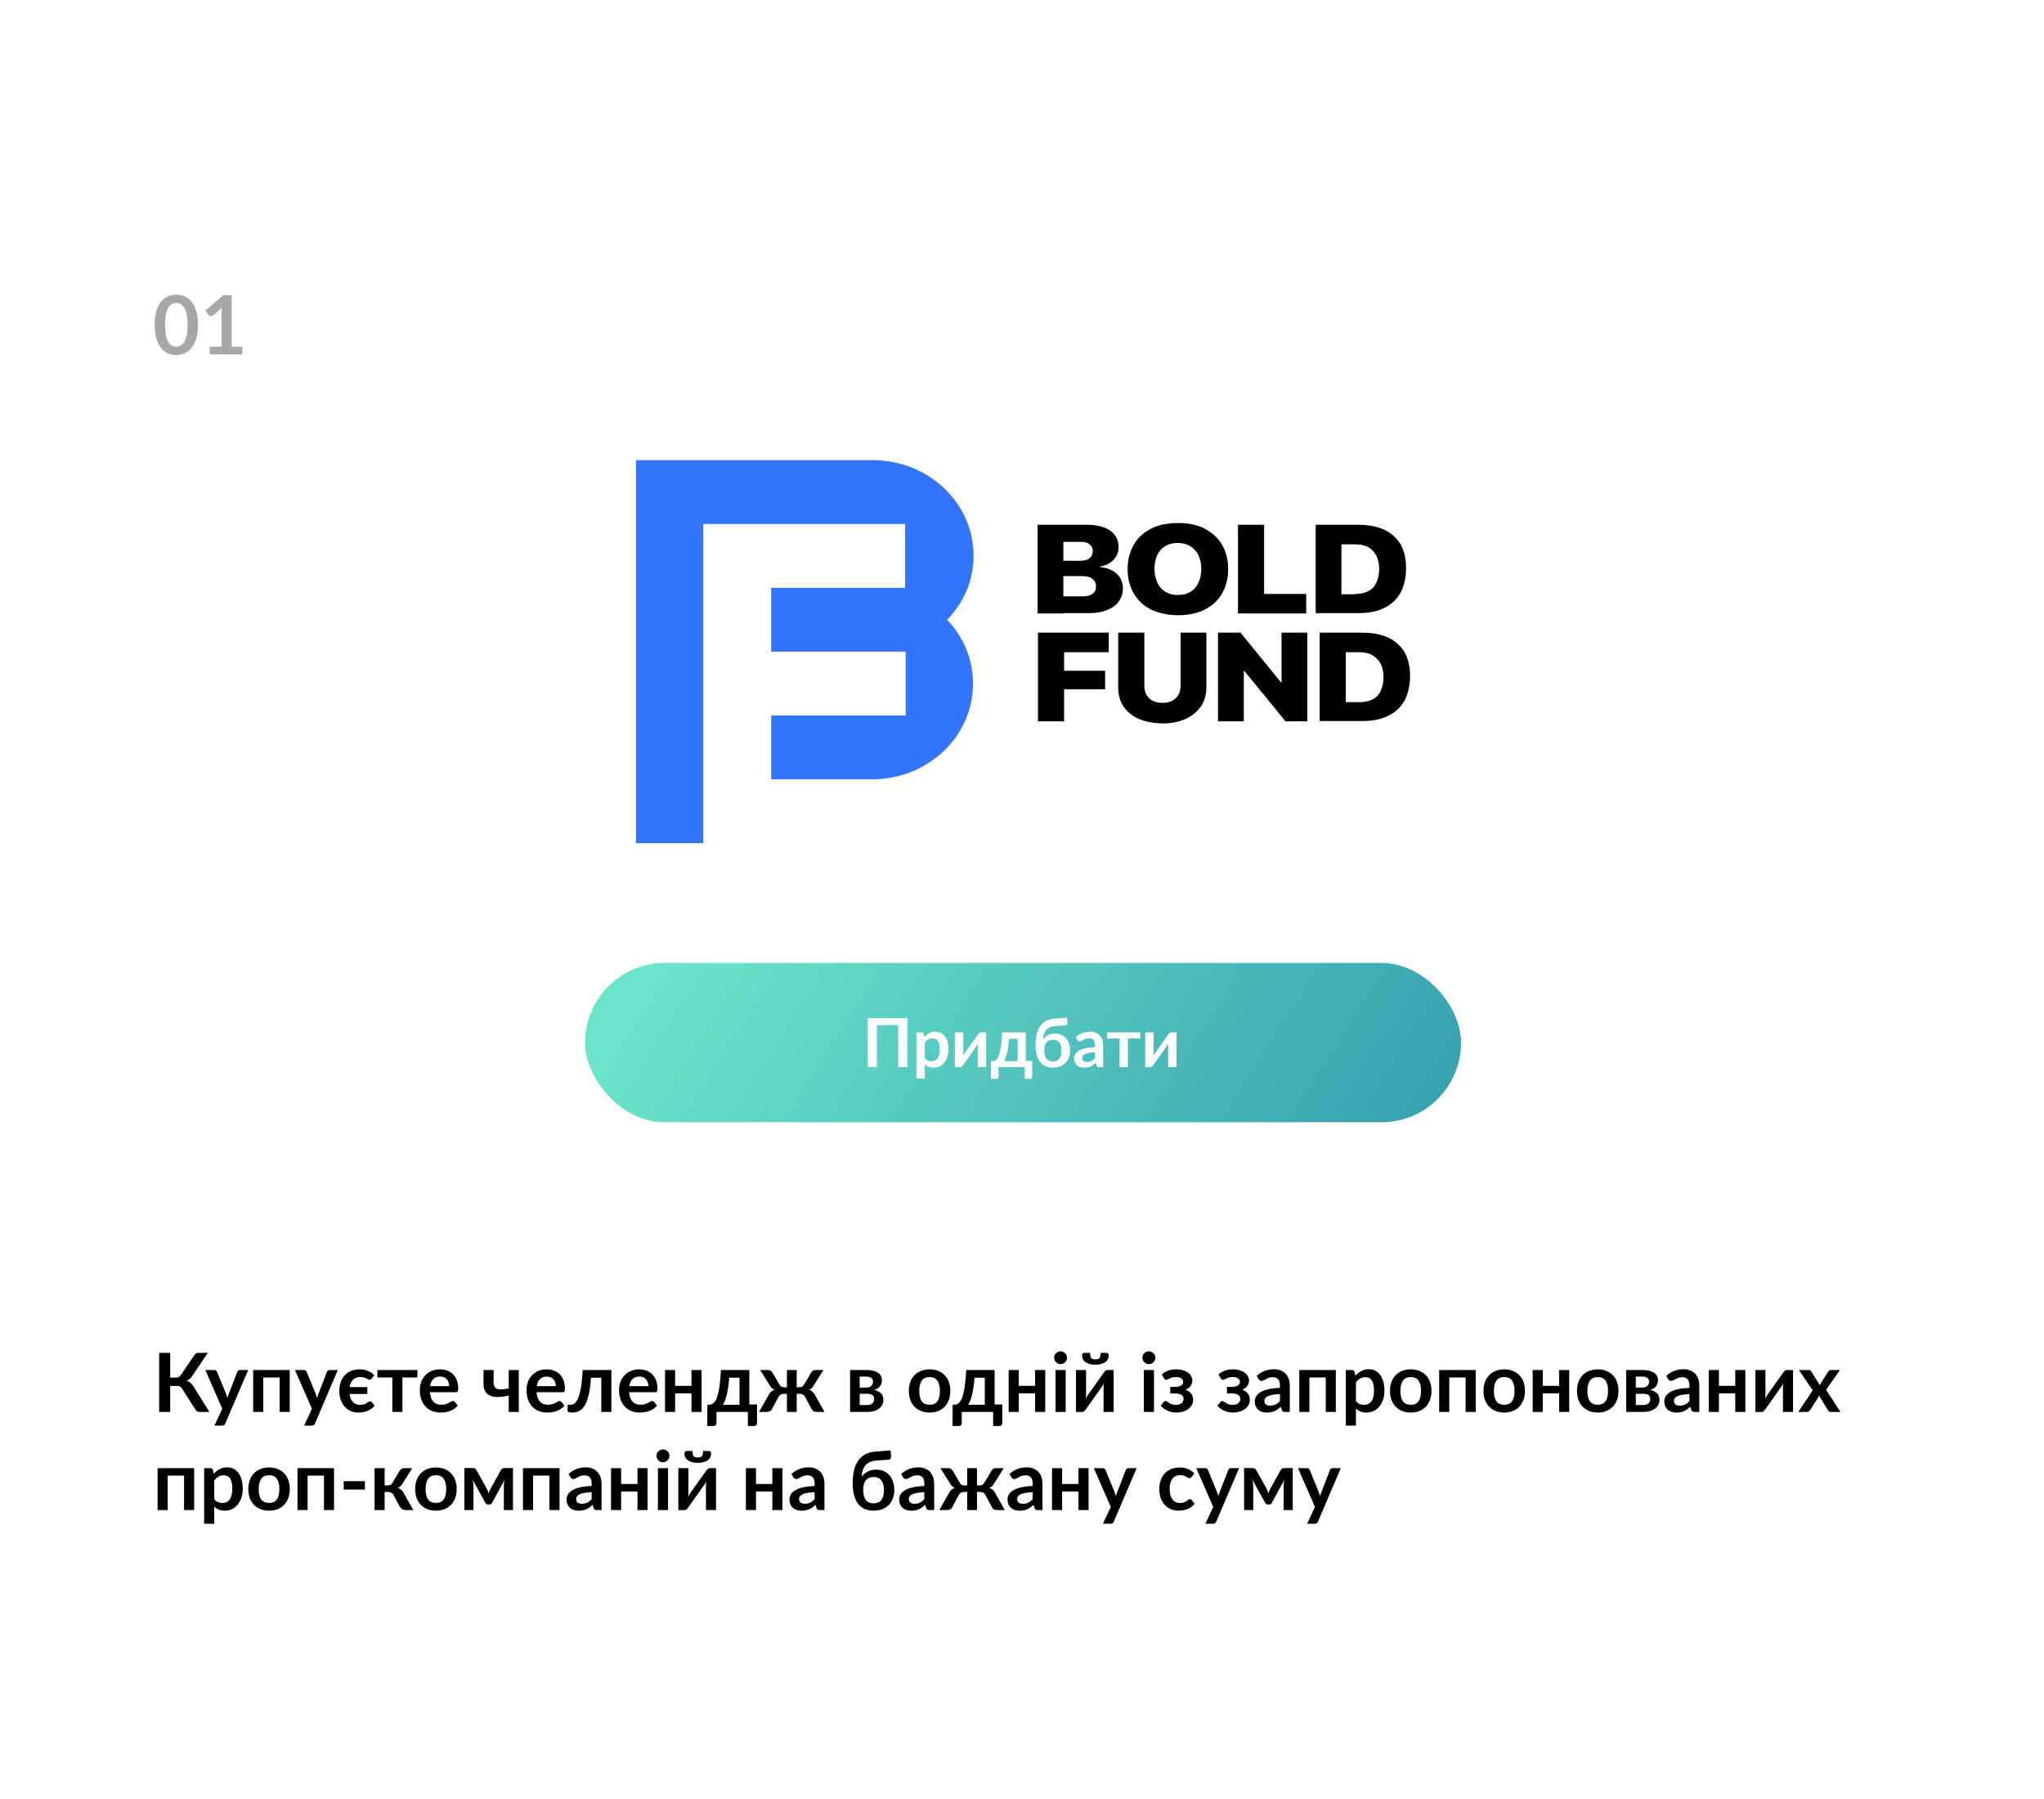 <svg width="375" height="330" viewBox="0 0 375 330" fill="none" xmlns="http://www.w3.org/2000/svg">
<g filter="url(#filter0_d_1198_8819)">
<g clip-path="url(#clip0_1198_8819)">
<rect x="12" y="31" width="351" height="262" rx="9" fill="white"/>
<path d="M38.41 256H36.58C36.39 256 36.23 255.95 36.1 255.85C35.975 255.75 35.858 255.603 35.748 255.408L33.438 251.763C33.377 251.658 33.312 251.573 33.242 251.508C33.178 251.438 33.105 251.382 33.025 251.342C32.95 251.297 32.862 251.267 32.763 251.253C32.667 251.238 32.557 251.23 32.432 251.23H31.225V256H29.207V245.155H31.225V249.7H32.245C32.45 249.7 32.627 249.665 32.778 249.595C32.928 249.525 33.068 249.395 33.197 249.205L35.575 245.695C35.675 245.535 35.792 245.405 35.928 245.305C36.062 245.205 36.225 245.155 36.415 245.155H38.14L35.193 249.505C35.068 249.695 34.922 249.852 34.758 249.978C34.593 250.103 34.41 250.2 34.21 250.27C34.51 250.355 34.763 250.49 34.968 250.675C35.178 250.855 35.377 251.105 35.568 251.425L38.41 256ZM45.529 248.305L41.337 258.115C41.282 258.245 41.209 258.343 41.119 258.407C41.034 258.477 40.901 258.512 40.721 258.512H39.342L40.782 255.422L37.669 248.305H39.297C39.441 248.305 39.554 248.34 39.634 248.41C39.719 248.48 39.782 248.56 39.822 248.65L41.456 252.64C41.511 252.775 41.556 252.91 41.592 253.045C41.632 253.18 41.669 253.318 41.704 253.458C41.749 253.318 41.794 253.18 41.839 253.045C41.884 252.905 41.934 252.768 41.989 252.632L43.534 248.65C43.574 248.55 43.639 248.468 43.729 248.403C43.824 248.338 43.929 248.305 44.044 248.305H45.529ZM53.154 256H51.302V249.677H48.302V256H46.449V248.305H53.154V256ZM61.979 248.305L57.787 258.115C57.732 258.245 57.659 258.343 57.569 258.407C57.484 258.477 57.352 258.512 57.172 258.512H55.792L57.232 255.422L54.119 248.305H55.747C55.892 248.305 56.004 248.34 56.084 248.41C56.169 248.48 56.232 248.56 56.272 248.65L57.907 252.64C57.962 252.775 58.007 252.91 58.042 253.045C58.082 253.18 58.119 253.318 58.154 253.458C58.199 253.318 58.244 253.18 58.289 253.045C58.334 252.905 58.384 252.768 58.439 252.632L59.984 248.65C60.024 248.55 60.089 248.468 60.179 248.403C60.274 248.338 60.379 248.305 60.494 248.305H61.979ZM68.2 249.873C68.145 249.943 68.09 249.998 68.035 250.038C67.985 250.078 67.912 250.097 67.817 250.097C67.722 250.097 67.627 250.072 67.532 250.023C67.438 249.968 67.325 249.91 67.195 249.85C67.07 249.785 66.92 249.727 66.745 249.677C66.57 249.623 66.355 249.595 66.1 249.595C65.545 249.595 65.103 249.758 64.772 250.083C64.442 250.408 64.233 250.86 64.142 251.44H67.39V252.7H64.12C64.205 253.35 64.42 253.848 64.765 254.193C65.11 254.533 65.54 254.703 66.055 254.703C66.25 254.703 66.42 254.688 66.565 254.658C66.715 254.623 66.845 254.583 66.955 254.538C67.065 254.493 67.162 254.443 67.248 254.388C67.332 254.328 67.41 254.275 67.48 254.23C67.55 254.185 67.618 254.148 67.683 254.117C67.748 254.082 67.82 254.065 67.9 254.065C68.045 254.065 68.157 254.12 68.237 254.23L68.74 254.852C68.535 255.093 68.312 255.295 68.073 255.46C67.832 255.62 67.582 255.75 67.323 255.85C67.067 255.945 66.802 256.012 66.528 256.052C66.257 256.092 65.987 256.112 65.718 256.112C65.243 256.112 64.795 256.025 64.375 255.85C63.955 255.67 63.587 255.41 63.273 255.07C62.958 254.73 62.708 254.315 62.523 253.825C62.343 253.33 62.252 252.767 62.252 252.137C62.252 251.573 62.333 251.05 62.492 250.57C62.657 250.085 62.898 249.668 63.212 249.318C63.528 248.963 63.917 248.685 64.382 248.485C64.847 248.285 65.382 248.185 65.987 248.185C66.562 248.185 67.065 248.278 67.495 248.463C67.93 248.648 68.32 248.913 68.665 249.258L68.2 249.873ZM76.575 249.677H73.83V256H71.977V249.677H69.24V248.305H76.575V249.677ZM82.403 251.267C82.403 251.028 82.368 250.803 82.298 250.593C82.233 250.378 82.133 250.19 81.998 250.03C81.863 249.87 81.69 249.745 81.48 249.655C81.275 249.56 81.035 249.512 80.76 249.512C80.225 249.512 79.803 249.665 79.493 249.97C79.188 250.275 78.993 250.708 78.908 251.267H82.403ZM78.87 252.385C78.9 252.78 78.97 253.122 79.08 253.412C79.19 253.697 79.335 253.935 79.515 254.125C79.695 254.31 79.908 254.45 80.153 254.545C80.403 254.635 80.678 254.68 80.978 254.68C81.278 254.68 81.535 254.645 81.75 254.575C81.97 254.505 82.16 254.428 82.32 254.342C82.485 254.258 82.628 254.18 82.748 254.11C82.873 254.04 82.993 254.005 83.108 254.005C83.263 254.005 83.378 254.063 83.453 254.177L83.985 254.852C83.78 255.093 83.55 255.295 83.295 255.46C83.04 255.62 82.773 255.75 82.493 255.85C82.218 255.945 81.935 256.012 81.645 256.052C81.36 256.092 81.083 256.112 80.813 256.112C80.278 256.112 79.78 256.025 79.32 255.85C78.86 255.67 78.46 255.408 78.12 255.063C77.78 254.713 77.513 254.283 77.318 253.772C77.123 253.258 77.025 252.663 77.025 251.988C77.025 251.462 77.11 250.97 77.28 250.51C77.45 250.045 77.693 249.643 78.008 249.302C78.328 248.957 78.715 248.685 79.17 248.485C79.63 248.285 80.148 248.185 80.723 248.185C81.208 248.185 81.655 248.263 82.065 248.418C82.475 248.573 82.828 248.8 83.123 249.1C83.418 249.395 83.648 249.76 83.813 250.195C83.983 250.625 84.068 251.118 84.068 251.673C84.068 251.953 84.038 252.142 83.978 252.242C83.918 252.338 83.803 252.385 83.633 252.385H78.87ZM95.18 248.305V256H93.328V252.977C92.668 253.138 92.055 253.23 91.49 253.255C90.925 253.275 90.435 253.208 90.02 253.053C89.61 252.893 89.288 252.635 89.053 252.28C88.823 251.925 88.708 251.452 88.708 250.862V248.305H90.56V250.577C90.56 250.893 90.61 251.148 90.71 251.342C90.815 251.533 90.978 251.67 91.198 251.755C91.423 251.84 91.71 251.875 92.06 251.86C92.41 251.845 92.833 251.788 93.328 251.687V248.305H95.18ZM101.973 251.267C101.973 251.028 101.938 250.803 101.868 250.593C101.803 250.378 101.703 250.19 101.568 250.03C101.433 249.87 101.261 249.745 101.051 249.655C100.846 249.56 100.606 249.512 100.331 249.512C99.796 249.512 99.373 249.665 99.063 249.97C98.758 250.275 98.563 250.708 98.478 251.267H101.973ZM98.441 252.385C98.471 252.78 98.541 253.122 98.651 253.412C98.761 253.697 98.906 253.935 99.086 254.125C99.266 254.31 99.478 254.45 99.723 254.545C99.973 254.635 100.248 254.68 100.548 254.68C100.848 254.68 101.106 254.645 101.321 254.575C101.541 254.505 101.731 254.428 101.891 254.342C102.056 254.258 102.198 254.18 102.318 254.11C102.443 254.04 102.563 254.005 102.678 254.005C102.833 254.005 102.948 254.063 103.023 254.177L103.556 254.852C103.351 255.093 103.121 255.295 102.866 255.46C102.611 255.62 102.343 255.75 102.063 255.85C101.788 255.945 101.506 256.012 101.216 256.052C100.931 256.092 100.653 256.112 100.383 256.112C99.848 256.112 99.351 256.025 98.891 255.85C98.431 255.67 98.031 255.408 97.691 255.063C97.351 254.713 97.083 254.283 96.888 253.772C96.693 253.258 96.596 252.663 96.596 251.988C96.596 251.462 96.681 250.97 96.851 250.51C97.021 250.045 97.263 249.643 97.578 249.302C97.898 248.957 98.286 248.685 98.741 248.485C99.201 248.285 99.718 248.185 100.293 248.185C100.778 248.185 101.226 248.263 101.636 248.418C102.046 248.573 102.398 248.8 102.693 249.1C102.988 249.395 103.218 249.76 103.383 250.195C103.553 250.625 103.638 251.118 103.638 251.673C103.638 251.953 103.608 252.142 103.548 252.242C103.488 252.338 103.373 252.385 103.203 252.385H98.441ZM112.168 256H110.316V249.723H108.426C108.366 250.668 108.273 251.483 108.148 252.167C108.023 252.847 107.873 253.425 107.698 253.9C107.528 254.375 107.336 254.758 107.121 255.048C106.911 255.333 106.686 255.555 106.446 255.715C106.206 255.875 105.958 255.98 105.703 256.03C105.448 256.085 105.191 256.112 104.931 256.112C104.656 256.112 104.453 256.087 104.323 256.038C104.198 255.993 104.136 255.927 104.136 255.842V254.687H104.578C104.743 254.687 104.908 254.663 105.073 254.613C105.238 254.563 105.398 254.46 105.553 254.305C105.708 254.15 105.856 253.93 105.996 253.645C106.136 253.355 106.263 252.975 106.378 252.505C106.498 252.03 106.603 251.45 106.693 250.765C106.783 250.08 106.853 249.26 106.903 248.305H112.168V256ZM118.951 251.267C118.951 251.028 118.916 250.803 118.846 250.593C118.781 250.378 118.681 250.19 118.546 250.03C118.411 249.87 118.238 249.745 118.028 249.655C117.823 249.56 117.583 249.512 117.308 249.512C116.773 249.512 116.351 249.665 116.041 249.97C115.736 250.275 115.541 250.708 115.456 251.267H118.951ZM115.418 252.385C115.448 252.78 115.518 253.122 115.628 253.412C115.738 253.697 115.883 253.935 116.063 254.125C116.243 254.31 116.456 254.45 116.701 254.545C116.951 254.635 117.226 254.68 117.526 254.68C117.826 254.68 118.083 254.645 118.298 254.575C118.518 254.505 118.708 254.428 118.868 254.342C119.033 254.258 119.176 254.18 119.296 254.11C119.421 254.04 119.541 254.005 119.656 254.005C119.811 254.005 119.926 254.063 120.001 254.177L120.533 254.852C120.328 255.093 120.098 255.295 119.843 255.46C119.588 255.62 119.321 255.75 119.041 255.85C118.766 255.945 118.483 256.012 118.193 256.052C117.908 256.092 117.631 256.112 117.361 256.112C116.826 256.112 116.328 256.025 115.868 255.85C115.408 255.67 115.008 255.408 114.668 255.063C114.328 254.713 114.061 254.283 113.866 253.772C113.671 253.258 113.573 252.663 113.573 251.988C113.573 251.462 113.658 250.97 113.828 250.51C113.998 250.045 114.241 249.643 114.556 249.302C114.876 248.957 115.263 248.685 115.718 248.485C116.178 248.285 116.696 248.185 117.271 248.185C117.756 248.185 118.203 248.263 118.613 248.418C119.023 248.573 119.376 248.8 119.671 249.1C119.966 249.395 120.196 249.76 120.361 250.195C120.531 250.625 120.616 251.118 120.616 251.673C120.616 251.953 120.586 252.142 120.526 252.242C120.466 252.338 120.351 252.385 120.181 252.385H115.418ZM128.711 248.305V256H126.858V252.595H123.858V256H122.006V248.305H123.858V251.223H126.858V248.305H128.711ZM135.676 254.68V249.723H133.786C133.736 250.368 133.673 250.95 133.598 251.47C133.523 251.985 133.436 252.445 133.336 252.85C133.236 253.255 133.126 253.608 133.006 253.908C132.891 254.208 132.766 254.465 132.631 254.68H135.676ZM138.886 254.627V258.025C138.886 258.195 138.836 258.33 138.736 258.43C138.641 258.53 138.516 258.58 138.361 258.58H137.206V256H131.446V258.055C131.446 258.185 131.403 258.305 131.318 258.415C131.238 258.525 131.111 258.58 130.936 258.58H129.766V254.68H129.983C130.158 254.68 130.328 254.658 130.493 254.613C130.658 254.563 130.816 254.463 130.966 254.313C131.121 254.162 131.266 253.947 131.401 253.668C131.541 253.382 131.666 253.005 131.776 252.535C131.886 252.06 131.981 251.477 132.061 250.787C132.146 250.097 132.213 249.27 132.263 248.305H137.476V254.627H138.886ZM151.28 256H149.998C149.668 256 149.418 255.95 149.248 255.85C149.078 255.75 148.943 255.588 148.843 255.363L147.703 253.233C147.608 253.048 147.48 252.91 147.32 252.82C147.165 252.73 146.983 252.685 146.773 252.685H146.165V256H144.373V252.685H143.758C143.553 252.685 143.37 252.73 143.21 252.82C143.05 252.91 142.923 253.048 142.828 253.233L141.688 255.363C141.588 255.588 141.453 255.75 141.283 255.85C141.113 255.95 140.863 256 140.533 256H139.258L141.058 252.828C141.183 252.603 141.325 252.418 141.485 252.273C141.645 252.123 141.85 252.008 142.1 251.927C141.915 251.862 141.758 251.77 141.628 251.65C141.498 251.525 141.373 251.363 141.253 251.163L139.453 248.305H140.915C141.085 248.305 141.24 248.35 141.38 248.44C141.525 248.525 141.638 248.643 141.718 248.793L143.023 251.005C143.118 251.165 143.228 251.285 143.353 251.365C143.483 251.44 143.653 251.477 143.863 251.477H144.373V248.305H146.165V251.477H146.638C146.848 251.477 147.02 251.44 147.155 251.365C147.295 251.285 147.413 251.165 147.508 251.005L148.813 248.793C148.893 248.643 149.003 248.525 149.143 248.44C149.288 248.35 149.448 248.305 149.623 248.305H151.078L149.278 251.163C149.158 251.363 149.033 251.525 148.903 251.65C148.773 251.77 148.615 251.862 148.43 251.927C148.68 252.008 148.885 252.123 149.045 252.273C149.205 252.418 149.348 252.603 149.473 252.828L151.28 256ZM159.103 254.732C159.493 254.732 159.801 254.637 160.026 254.447C160.256 254.258 160.371 253.998 160.371 253.668C160.371 253.528 160.351 253.398 160.311 253.278C160.276 253.153 160.211 253.045 160.116 252.955C160.021 252.865 159.891 252.795 159.726 252.745C159.566 252.695 159.361 252.67 159.111 252.67H157.723V254.732H159.103ZM157.723 249.512V251.53H158.938C159.118 251.53 159.283 251.505 159.433 251.455C159.583 251.4 159.713 251.325 159.823 251.23C159.933 251.13 160.018 251.015 160.078 250.885C160.138 250.75 160.168 250.602 160.168 250.442C160.168 250.327 160.148 250.215 160.108 250.105C160.068 249.99 160.001 249.89 159.906 249.805C159.811 249.715 159.683 249.645 159.523 249.595C159.368 249.54 159.173 249.512 158.938 249.512H157.723ZM158.991 248.305C159.476 248.305 159.893 248.353 160.243 248.447C160.598 248.543 160.891 248.673 161.121 248.838C161.351 249.003 161.521 249.2 161.631 249.43C161.741 249.655 161.796 249.9 161.796 250.165C161.796 250.33 161.773 250.502 161.728 250.682C161.688 250.858 161.613 251.028 161.503 251.193C161.398 251.358 161.253 251.508 161.068 251.643C160.883 251.778 160.648 251.883 160.363 251.957C160.618 252.013 160.851 252.09 161.061 252.19C161.271 252.285 161.451 252.408 161.601 252.558C161.751 252.703 161.866 252.875 161.946 253.075C162.031 253.27 162.073 253.49 162.073 253.735C162.073 254.125 161.991 254.463 161.826 254.748C161.666 255.033 161.448 255.267 161.173 255.452C160.903 255.637 160.588 255.775 160.228 255.865C159.873 255.955 159.501 256 159.111 256H155.961V248.305H158.991ZM170.557 248.185C171.127 248.185 171.645 248.278 172.11 248.463C172.58 248.648 172.98 248.91 173.31 249.25C173.645 249.59 173.902 250.005 174.082 250.495C174.262 250.985 174.352 251.532 174.352 252.137C174.352 252.748 174.262 253.298 174.082 253.788C173.902 254.278 173.645 254.695 173.31 255.04C172.98 255.385 172.58 255.65 172.11 255.835C171.645 256.02 171.127 256.112 170.557 256.112C169.982 256.112 169.46 256.02 168.99 255.835C168.52 255.65 168.117 255.385 167.782 255.04C167.452 254.695 167.195 254.278 167.01 253.788C166.83 253.298 166.74 252.748 166.74 252.137C166.74 251.532 166.83 250.985 167.01 250.495C167.195 250.005 167.452 249.59 167.782 249.25C168.117 248.91 168.52 248.648 168.99 248.463C169.46 248.278 169.982 248.185 170.557 248.185ZM170.557 254.687C171.197 254.687 171.67 254.473 171.975 254.043C172.285 253.613 172.44 252.983 172.44 252.153C172.44 251.323 172.285 250.69 171.975 250.255C171.67 249.82 171.197 249.603 170.557 249.603C169.907 249.603 169.425 249.823 169.11 250.263C168.8 250.698 168.645 251.328 168.645 252.153C168.645 252.978 168.8 253.608 169.11 254.043C169.425 254.473 169.907 254.687 170.557 254.687ZM180.676 254.68V249.723H178.786C178.736 250.368 178.673 250.95 178.598 251.47C178.523 251.985 178.436 252.445 178.336 252.85C178.236 253.255 178.126 253.608 178.006 253.908C177.891 254.208 177.766 254.465 177.631 254.68H180.676ZM183.886 254.627V258.025C183.886 258.195 183.836 258.33 183.736 258.43C183.641 258.53 183.516 258.58 183.361 258.58H182.206V256H176.446V258.055C176.446 258.185 176.403 258.305 176.318 258.415C176.238 258.525 176.111 258.58 175.936 258.58H174.766V254.68H174.983C175.158 254.68 175.328 254.658 175.493 254.613C175.658 254.563 175.816 254.463 175.966 254.313C176.121 254.162 176.266 253.947 176.401 253.668C176.541 253.382 176.666 253.005 176.776 252.535C176.886 252.06 176.981 251.477 177.061 250.787C177.146 250.097 177.213 249.27 177.263 248.305H182.476V254.627H183.886ZM191.758 248.305V256H189.905V252.595H186.905V256H185.053V248.305H186.905V251.223H189.905V248.305H191.758ZM195.513 248.305V256H193.653V248.305H195.513ZM195.768 246.063C195.768 246.222 195.735 246.372 195.67 246.512C195.605 246.652 195.518 246.775 195.408 246.88C195.303 246.985 195.178 247.07 195.033 247.135C194.888 247.195 194.733 247.225 194.568 247.225C194.408 247.225 194.255 247.195 194.11 247.135C193.97 247.07 193.848 246.985 193.743 246.88C193.638 246.775 193.553 246.652 193.488 246.512C193.428 246.372 193.398 246.222 193.398 246.063C193.398 245.898 193.428 245.743 193.488 245.598C193.553 245.453 193.638 245.328 193.743 245.223C193.848 245.118 193.97 245.035 194.11 244.975C194.255 244.91 194.408 244.878 194.568 244.878C194.733 244.878 194.888 244.91 195.033 244.975C195.178 245.035 195.303 245.118 195.408 245.223C195.518 245.328 195.605 245.453 195.67 245.598C195.735 245.743 195.768 245.898 195.768 246.063ZM204.316 248.305V256H202.464V251.508C202.464 251.393 202.469 251.267 202.479 251.132C202.494 250.992 202.511 250.852 202.531 250.713C202.431 250.943 202.321 251.145 202.201 251.32C202.191 251.33 202.141 251.4 202.051 251.53C201.961 251.655 201.844 251.818 201.699 252.018C201.559 252.218 201.399 252.445 201.219 252.7C201.039 252.95 200.856 253.205 200.671 253.465C200.236 254.08 199.744 254.775 199.194 255.55C199.124 255.655 199.031 255.758 198.916 255.857C198.806 255.957 198.679 256.007 198.534 256.007H197.401V248.312H199.254V252.805C199.254 252.92 199.246 253.047 199.231 253.187C199.221 253.322 199.206 253.46 199.186 253.6C199.296 253.355 199.406 253.153 199.516 252.993C199.521 252.982 199.569 252.915 199.659 252.79C199.749 252.665 199.864 252.503 200.004 252.303C200.149 252.102 200.311 251.877 200.491 251.628C200.671 251.373 200.854 251.113 201.039 250.848C201.474 250.232 201.969 249.538 202.524 248.763C202.594 248.653 202.686 248.55 202.801 248.455C202.916 248.355 203.046 248.305 203.191 248.305H204.316ZM200.964 246.355C201.149 246.355 201.304 246.335 201.429 246.295C201.554 246.255 201.654 246.19 201.729 246.1C201.804 246.005 201.856 245.88 201.886 245.725C201.916 245.57 201.931 245.38 201.931 245.155H203.026C203.156 245.155 203.251 245.21 203.311 245.32C203.376 245.425 203.409 245.542 203.409 245.672C203.409 245.927 203.351 246.16 203.236 246.37C203.121 246.575 202.956 246.75 202.741 246.895C202.526 247.035 202.269 247.145 201.969 247.225C201.669 247.3 201.334 247.337 200.964 247.337C200.594 247.337 200.259 247.3 199.959 247.225C199.659 247.145 199.401 247.035 199.186 246.895C198.971 246.75 198.806 246.575 198.691 246.37C198.576 246.16 198.519 245.927 198.519 245.672C198.519 245.542 198.549 245.425 198.609 245.32C198.674 245.21 198.771 245.155 198.901 245.155H199.996C199.996 245.38 200.011 245.57 200.041 245.725C200.071 245.88 200.124 246.005 200.199 246.1C200.274 246.19 200.371 246.255 200.491 246.295C200.616 246.335 200.774 246.355 200.964 246.355ZM211.714 248.305V256H209.854V248.305H211.714ZM211.969 246.063C211.969 246.222 211.936 246.372 211.871 246.512C211.806 246.652 211.719 246.775 211.609 246.88C211.504 246.985 211.379 247.07 211.234 247.135C211.089 247.195 210.934 247.225 210.769 247.225C210.609 247.225 210.456 247.195 210.311 247.135C210.171 247.07 210.049 246.985 209.944 246.88C209.839 246.775 209.754 246.652 209.689 246.512C209.629 246.372 209.599 246.222 209.599 246.063C209.599 245.898 209.629 245.743 209.689 245.598C209.754 245.453 209.839 245.328 209.944 245.223C210.049 245.118 210.171 245.035 210.311 244.975C210.456 244.91 210.609 244.878 210.769 244.878C210.934 244.878 211.089 244.91 211.234 244.975C211.379 245.035 211.504 245.118 211.609 245.223C211.719 245.328 211.806 245.453 211.871 245.598C211.936 245.743 211.969 245.898 211.969 246.063ZM213.152 249.138C213.442 248.858 213.802 248.63 214.232 248.455C214.662 248.275 215.177 248.185 215.777 248.185C216.252 248.185 216.675 248.243 217.045 248.358C217.415 248.468 217.725 248.62 217.975 248.815C218.23 249.005 218.422 249.225 218.552 249.475C218.687 249.72 218.755 249.978 218.755 250.248C218.755 250.393 218.732 250.545 218.687 250.705C218.647 250.86 218.577 251.013 218.477 251.163C218.382 251.313 218.255 251.453 218.095 251.582C217.935 251.708 217.737 251.815 217.502 251.905C217.922 252.065 218.26 252.3 218.515 252.61C218.775 252.92 218.905 253.303 218.905 253.757C218.905 254.133 218.817 254.465 218.642 254.755C218.472 255.045 218.245 255.293 217.96 255.498C217.675 255.698 217.347 255.85 216.977 255.955C216.612 256.06 216.235 256.112 215.845 256.112C215.625 256.112 215.387 256.092 215.132 256.052C214.882 256.012 214.63 255.945 214.375 255.85C214.12 255.75 213.87 255.62 213.625 255.46C213.38 255.295 213.157 255.093 212.957 254.852L213.49 254.177C213.565 254.063 213.677 254.005 213.827 254.005C213.942 254.005 214.052 254.043 214.157 254.117C214.262 254.187 214.382 254.267 214.517 254.358C214.657 254.443 214.822 254.523 215.012 254.598C215.202 254.668 215.44 254.703 215.725 254.703C216.19 254.703 216.542 254.598 216.782 254.388C217.022 254.178 217.142 253.915 217.142 253.6C217.142 253.29 217.017 253.047 216.767 252.873C216.522 252.698 216.122 252.61 215.567 252.61H214.697V251.403H215.567C216.052 251.403 216.425 251.318 216.685 251.148C216.945 250.978 217.075 250.752 217.075 250.472C217.075 250.218 216.96 250.008 216.73 249.843C216.505 249.678 216.17 249.595 215.725 249.595C215.46 249.595 215.235 249.623 215.05 249.677C214.865 249.733 214.705 249.793 214.57 249.857C214.44 249.918 214.33 249.975 214.24 250.03C214.15 250.085 214.065 250.113 213.985 250.113C213.9 250.113 213.827 250.098 213.767 250.068C213.707 250.033 213.642 249.96 213.572 249.85L213.152 249.138ZM223.553 249.138C223.843 248.858 224.203 248.63 224.633 248.455C225.063 248.275 225.578 248.185 226.178 248.185C226.653 248.185 227.075 248.243 227.445 248.358C227.815 248.468 228.125 248.62 228.375 248.815C228.63 249.005 228.823 249.225 228.953 249.475C229.088 249.72 229.155 249.978 229.155 250.248C229.155 250.393 229.133 250.545 229.088 250.705C229.048 250.86 228.978 251.013 228.878 251.163C228.783 251.313 228.655 251.453 228.495 251.582C228.335 251.708 228.138 251.815 227.903 251.905C228.323 252.065 228.66 252.3 228.915 252.61C229.175 252.92 229.305 253.303 229.305 253.757C229.305 254.133 229.218 254.465 229.043 254.755C228.873 255.045 228.645 255.293 228.36 255.498C228.075 255.698 227.748 255.85 227.378 255.955C227.013 256.06 226.635 256.112 226.245 256.112C226.025 256.112 225.788 256.092 225.533 256.052C225.283 256.012 225.03 255.945 224.775 255.85C224.52 255.75 224.27 255.62 224.025 255.46C223.78 255.295 223.558 255.093 223.358 254.852L223.89 254.177C223.965 254.063 224.078 254.005 224.228 254.005C224.343 254.005 224.453 254.043 224.558 254.117C224.663 254.187 224.783 254.267 224.918 254.358C225.058 254.443 225.223 254.523 225.413 254.598C225.603 254.668 225.84 254.703 226.125 254.703C226.59 254.703 226.943 254.598 227.183 254.388C227.423 254.178 227.543 253.915 227.543 253.6C227.543 253.29 227.418 253.047 227.168 252.873C226.923 252.698 226.523 252.61 225.968 252.61H225.098V251.403H225.968C226.453 251.403 226.825 251.318 227.085 251.148C227.345 250.978 227.475 250.752 227.475 250.472C227.475 250.218 227.36 250.008 227.13 249.843C226.905 249.678 226.57 249.595 226.125 249.595C225.86 249.595 225.635 249.623 225.45 249.677C225.265 249.733 225.105 249.793 224.97 249.857C224.84 249.918 224.73 249.975 224.64 250.03C224.55 250.085 224.465 250.113 224.385 250.113C224.3 250.113 224.228 250.098 224.168 250.068C224.108 250.033 224.043 249.96 223.973 249.85L223.553 249.138ZM234.821 252.715C234.286 252.74 233.836 252.787 233.471 252.857C233.106 252.923 232.813 253.008 232.593 253.113C232.373 253.218 232.216 253.34 232.121 253.48C232.026 253.62 231.978 253.772 231.978 253.938C231.978 254.263 232.073 254.495 232.263 254.635C232.458 254.775 232.711 254.845 233.021 254.845C233.401 254.845 233.728 254.777 234.003 254.643C234.283 254.503 234.556 254.293 234.821 254.013V252.715ZM230.576 249.378C231.461 248.568 232.526 248.162 233.771 248.162C234.221 248.162 234.623 248.237 234.978 248.387C235.333 248.532 235.633 248.738 235.878 249.003C236.123 249.263 236.308 249.575 236.433 249.94C236.563 250.305 236.628 250.705 236.628 251.14V256H235.788C235.613 256 235.478 255.975 235.383 255.925C235.288 255.87 235.213 255.762 235.158 255.603L234.993 255.048C234.798 255.223 234.608 255.377 234.423 255.512C234.238 255.643 234.046 255.753 233.846 255.842C233.646 255.933 233.431 256 233.201 256.045C232.976 256.095 232.726 256.12 232.451 256.12C232.126 256.12 231.826 256.077 231.551 255.993C231.276 255.902 231.038 255.77 230.838 255.595C230.638 255.42 230.483 255.203 230.373 254.943C230.263 254.683 230.208 254.38 230.208 254.035C230.208 253.84 230.241 253.647 230.306 253.458C230.371 253.263 230.476 253.078 230.621 252.903C230.771 252.728 230.963 252.563 231.198 252.407C231.433 252.252 231.721 252.117 232.061 252.002C232.406 251.887 232.806 251.795 233.261 251.725C233.716 251.65 234.236 251.605 234.821 251.59V251.14C234.821 250.625 234.711 250.245 234.491 250C234.271 249.75 233.953 249.625 233.538 249.625C233.238 249.625 232.988 249.66 232.788 249.73C232.593 249.8 232.421 249.88 232.271 249.97C232.121 250.055 231.983 250.132 231.858 250.202C231.738 250.272 231.603 250.307 231.453 250.307C231.323 250.307 231.213 250.275 231.123 250.21C231.033 250.14 230.961 250.06 230.906 249.97L230.576 249.378ZM245.078 256H243.225V249.677H240.225V256H238.373V248.305H245.078V256ZM248.766 254.005C248.976 254.26 249.203 254.44 249.448 254.545C249.698 254.65 249.968 254.703 250.258 254.703C250.538 254.703 250.791 254.65 251.016 254.545C251.241 254.44 251.431 254.28 251.586 254.065C251.746 253.85 251.868 253.58 251.953 253.255C252.038 252.925 252.081 252.538 252.081 252.093C252.081 251.643 252.043 251.263 251.968 250.953C251.898 250.637 251.796 250.382 251.661 250.188C251.526 249.993 251.361 249.85 251.166 249.76C250.976 249.67 250.758 249.625 250.513 249.625C250.128 249.625 249.801 249.708 249.531 249.873C249.261 250.033 249.006 250.26 248.766 250.555V254.005ZM248.668 249.355C248.983 249 249.341 248.713 249.741 248.493C250.141 248.272 250.611 248.162 251.151 248.162C251.571 248.162 251.953 248.25 252.298 248.425C252.648 248.6 252.948 248.855 253.198 249.19C253.453 249.52 253.648 249.93 253.783 250.42C253.923 250.905 253.993 251.463 253.993 252.093C253.993 252.668 253.916 253.2 253.761 253.69C253.606 254.18 253.383 254.605 253.093 254.965C252.808 255.325 252.461 255.608 252.051 255.813C251.646 256.013 251.191 256.112 250.686 256.112C250.256 256.112 249.888 256.047 249.583 255.917C249.278 255.782 249.006 255.598 248.766 255.363V258.512H246.913V248.305H248.046C248.286 248.305 248.443 248.418 248.518 248.642L248.668 249.355ZM258.829 248.185C259.399 248.185 259.916 248.278 260.381 248.463C260.851 248.648 261.251 248.91 261.581 249.25C261.916 249.59 262.174 250.005 262.354 250.495C262.534 250.985 262.624 251.532 262.624 252.137C262.624 252.748 262.534 253.298 262.354 253.788C262.174 254.278 261.916 254.695 261.581 255.04C261.251 255.385 260.851 255.65 260.381 255.835C259.916 256.02 259.399 256.112 258.829 256.112C258.254 256.112 257.731 256.02 257.261 255.835C256.791 255.65 256.389 255.385 256.054 255.04C255.724 254.695 255.466 254.278 255.281 253.788C255.101 253.298 255.011 252.748 255.011 252.137C255.011 251.532 255.101 250.985 255.281 250.495C255.466 250.005 255.724 249.59 256.054 249.25C256.389 248.91 256.791 248.648 257.261 248.463C257.731 248.278 258.254 248.185 258.829 248.185ZM258.829 254.687C259.469 254.687 259.941 254.473 260.246 254.043C260.556 253.613 260.711 252.983 260.711 252.153C260.711 251.323 260.556 250.69 260.246 250.255C259.941 249.82 259.469 249.603 258.829 249.603C258.179 249.603 257.696 249.823 257.381 250.263C257.071 250.698 256.916 251.328 256.916 252.153C256.916 252.978 257.071 253.608 257.381 254.043C257.696 254.473 258.179 254.687 258.829 254.687ZM270.742 256H268.89V249.677H265.89V256H264.037V248.305H270.742V256ZM275.982 248.185C276.552 248.185 277.07 248.278 277.535 248.463C278.005 248.648 278.405 248.91 278.735 249.25C279.07 249.59 279.327 250.005 279.507 250.495C279.687 250.985 279.777 251.532 279.777 252.137C279.777 252.748 279.687 253.298 279.507 253.788C279.327 254.278 279.07 254.695 278.735 255.04C278.405 255.385 278.005 255.65 277.535 255.835C277.07 256.02 276.552 256.112 275.982 256.112C275.407 256.112 274.885 256.02 274.415 255.835C273.945 255.65 273.542 255.385 273.207 255.04C272.877 254.695 272.62 254.278 272.435 253.788C272.255 253.298 272.165 252.748 272.165 252.137C272.165 251.532 272.255 250.985 272.435 250.495C272.62 250.005 272.877 249.59 273.207 249.25C273.542 248.91 273.945 248.648 274.415 248.463C274.885 248.278 275.407 248.185 275.982 248.185ZM275.982 254.687C276.622 254.687 277.095 254.473 277.4 254.043C277.71 253.613 277.865 252.983 277.865 252.153C277.865 251.323 277.71 250.69 277.4 250.255C277.095 249.82 276.622 249.603 275.982 249.603C275.332 249.603 274.85 249.823 274.535 250.263C274.225 250.698 274.07 251.328 274.07 252.153C274.07 252.978 274.225 253.608 274.535 254.043C274.85 254.473 275.332 254.687 275.982 254.687ZM287.895 248.305V256H286.043V252.595H283.043V256H281.19V248.305H283.043V251.223H286.043V248.305H287.895ZM293.135 248.185C293.705 248.185 294.223 248.278 294.688 248.463C295.158 248.648 295.558 248.91 295.888 249.25C296.223 249.59 296.48 250.005 296.66 250.495C296.84 250.985 296.93 251.532 296.93 252.137C296.93 252.748 296.84 253.298 296.66 253.788C296.48 254.278 296.223 254.695 295.888 255.04C295.558 255.385 295.158 255.65 294.688 255.835C294.223 256.02 293.705 256.112 293.135 256.112C292.56 256.112 292.038 256.02 291.568 255.835C291.098 255.65 290.695 255.385 290.36 255.04C290.03 254.695 289.773 254.278 289.588 253.788C289.408 253.298 289.318 252.748 289.318 252.137C289.318 251.532 289.408 250.985 289.588 250.495C289.773 250.005 290.03 249.59 290.36 249.25C290.695 248.91 291.098 248.648 291.568 248.463C292.038 248.278 292.56 248.185 293.135 248.185ZM293.135 254.687C293.775 254.687 294.248 254.473 294.553 254.043C294.863 253.613 295.018 252.983 295.018 252.153C295.018 251.323 294.863 250.69 294.553 250.255C294.248 249.82 293.775 249.603 293.135 249.603C292.485 249.603 292.003 249.823 291.688 250.263C291.378 250.698 291.223 251.328 291.223 252.153C291.223 252.978 291.378 253.608 291.688 254.043C292.003 254.473 292.485 254.687 293.135 254.687ZM301.486 254.732C301.876 254.732 302.184 254.637 302.409 254.447C302.639 254.258 302.754 253.998 302.754 253.668C302.754 253.528 302.734 253.398 302.694 253.278C302.659 253.153 302.594 253.045 302.499 252.955C302.404 252.865 302.274 252.795 302.109 252.745C301.949 252.695 301.744 252.67 301.494 252.67H300.106V254.732H301.486ZM300.106 249.512V251.53H301.321C301.501 251.53 301.666 251.505 301.816 251.455C301.966 251.4 302.096 251.325 302.206 251.23C302.316 251.13 302.401 251.015 302.461 250.885C302.521 250.75 302.551 250.602 302.551 250.442C302.551 250.327 302.531 250.215 302.491 250.105C302.451 249.99 302.384 249.89 302.289 249.805C302.194 249.715 302.066 249.645 301.906 249.595C301.751 249.54 301.556 249.512 301.321 249.512H300.106ZM301.374 248.305C301.859 248.305 302.276 248.353 302.626 248.447C302.981 248.543 303.274 248.673 303.504 248.838C303.734 249.003 303.904 249.2 304.014 249.43C304.124 249.655 304.179 249.9 304.179 250.165C304.179 250.33 304.156 250.502 304.111 250.682C304.071 250.858 303.996 251.028 303.886 251.193C303.781 251.358 303.636 251.508 303.451 251.643C303.266 251.778 303.031 251.883 302.746 251.957C303.001 252.013 303.234 252.09 303.444 252.19C303.654 252.285 303.834 252.408 303.984 252.558C304.134 252.703 304.249 252.875 304.329 253.075C304.414 253.27 304.456 253.49 304.456 253.735C304.456 254.125 304.374 254.463 304.209 254.748C304.049 255.033 303.831 255.267 303.556 255.452C303.286 255.637 302.971 255.775 302.611 255.865C302.256 255.955 301.884 256 301.494 256H298.344V248.305H301.374ZM309.953 252.715C309.418 252.74 308.968 252.787 308.603 252.857C308.238 252.923 307.945 253.008 307.725 253.113C307.505 253.218 307.348 253.34 307.253 253.48C307.158 253.62 307.11 253.772 307.11 253.938C307.11 254.263 307.205 254.495 307.395 254.635C307.59 254.775 307.843 254.845 308.153 254.845C308.533 254.845 308.86 254.777 309.135 254.643C309.415 254.503 309.688 254.293 309.953 254.013V252.715ZM305.708 249.378C306.593 248.568 307.658 248.162 308.903 248.162C309.353 248.162 309.755 248.237 310.11 248.387C310.465 248.532 310.765 248.738 311.01 249.003C311.255 249.263 311.44 249.575 311.565 249.94C311.695 250.305 311.76 250.705 311.76 251.14V256H310.92C310.745 256 310.61 255.975 310.515 255.925C310.42 255.87 310.345 255.762 310.29 255.603L310.125 255.048C309.93 255.223 309.74 255.377 309.555 255.512C309.37 255.643 309.178 255.753 308.978 255.842C308.778 255.933 308.563 256 308.333 256.045C308.108 256.095 307.858 256.12 307.583 256.12C307.258 256.12 306.958 256.077 306.683 255.993C306.408 255.902 306.17 255.77 305.97 255.595C305.77 255.42 305.615 255.203 305.505 254.943C305.395 254.683 305.34 254.38 305.34 254.035C305.34 253.84 305.373 253.647 305.438 253.458C305.503 253.263 305.608 253.078 305.753 252.903C305.903 252.728 306.095 252.563 306.33 252.407C306.565 252.252 306.853 252.117 307.193 252.002C307.538 251.887 307.938 251.795 308.393 251.725C308.848 251.65 309.368 251.605 309.953 251.59V251.14C309.953 250.625 309.843 250.245 309.623 250C309.403 249.75 309.085 249.625 308.67 249.625C308.37 249.625 308.12 249.66 307.92 249.73C307.725 249.8 307.553 249.88 307.403 249.97C307.253 250.055 307.115 250.132 306.99 250.202C306.87 250.272 306.735 250.307 306.585 250.307C306.455 250.307 306.345 250.275 306.255 250.21C306.165 250.14 306.093 250.06 306.038 249.97L305.708 249.378ZM320.21 248.305V256H318.357V252.595H315.357V256H313.505V248.305H315.357V251.223H318.357V248.305H320.21ZM328.96 248.305V256H327.107V251.508C327.107 251.393 327.112 251.267 327.122 251.132C327.137 250.992 327.155 250.852 327.175 250.713C327.075 250.943 326.965 251.145 326.845 251.32C326.835 251.33 326.785 251.4 326.695 251.53C326.605 251.655 326.487 251.818 326.342 252.018C326.202 252.218 326.042 252.445 325.862 252.7C325.682 252.95 325.5 253.205 325.315 253.465C324.88 254.08 324.387 254.775 323.837 255.55C323.767 255.655 323.675 255.758 323.56 255.857C323.45 255.957 323.322 256.007 323.177 256.007H322.045V248.312H323.897V252.805C323.897 252.92 323.89 253.047 323.875 253.187C323.865 253.322 323.85 253.46 323.83 253.6C323.94 253.355 324.05 253.153 324.16 252.993C324.165 252.982 324.212 252.915 324.302 252.79C324.392 252.665 324.507 252.503 324.647 252.303C324.792 252.102 324.955 251.877 325.135 251.628C325.315 251.373 325.497 251.113 325.682 250.848C326.117 250.232 326.612 249.538 327.167 248.763C327.237 248.653 327.33 248.55 327.445 248.455C327.56 248.355 327.69 248.305 327.835 248.305H328.96ZM337.66 256H335.875C335.74 256 335.63 255.965 335.545 255.895C335.465 255.825 335.397 255.745 335.342 255.655L333.715 252.977C333.69 253.063 333.66 253.143 333.625 253.218C333.595 253.293 333.56 253.363 333.52 253.427L332.08 255.655C332.025 255.74 331.957 255.82 331.877 255.895C331.797 255.965 331.697 256 331.577 256H329.92L332.56 252.032L330.025 248.305H331.81C331.945 248.305 332.045 248.325 332.11 248.365C332.175 248.4 332.232 248.46 332.282 248.545L333.895 251.11C333.95 250.94 334.027 250.772 334.127 250.608L335.425 248.583C335.535 248.398 335.677 248.305 335.852 248.305H337.555L335.027 251.95L337.66 256ZM35.62 274H33.767V267.677H30.767V274H28.915V266.305H35.62V274ZM39.307 272.005C39.517 272.26 39.745 272.44 39.99 272.545C40.24 272.65 40.51 272.703 40.8 272.703C41.08 272.703 41.333 272.65 41.557 272.545C41.782 272.44 41.972 272.28 42.127 272.065C42.288 271.85 42.41 271.58 42.495 271.255C42.58 270.925 42.623 270.538 42.623 270.093C42.623 269.643 42.585 269.263 42.51 268.953C42.44 268.637 42.337 268.382 42.203 268.188C42.068 267.993 41.903 267.85 41.708 267.76C41.517 267.67 41.3 267.625 41.055 267.625C40.67 267.625 40.343 267.708 40.072 267.873C39.803 268.033 39.547 268.26 39.307 268.555V272.005ZM39.21 267.355C39.525 267 39.883 266.713 40.282 266.493C40.682 266.272 41.153 266.162 41.693 266.162C42.112 266.162 42.495 266.25 42.84 266.425C43.19 266.6 43.49 266.855 43.74 267.19C43.995 267.52 44.19 267.93 44.325 268.42C44.465 268.905 44.535 269.463 44.535 270.093C44.535 270.668 44.458 271.2 44.303 271.69C44.148 272.18 43.925 272.605 43.635 272.965C43.35 273.325 43.002 273.608 42.593 273.813C42.188 274.013 41.733 274.112 41.227 274.112C40.797 274.112 40.43 274.047 40.125 273.917C39.82 273.782 39.547 273.598 39.307 273.363V276.512H37.455V266.305H38.587C38.828 266.305 38.985 266.418 39.06 266.642L39.21 267.355ZM49.371 266.185C49.941 266.185 50.458 266.278 50.923 266.463C51.393 266.648 51.793 266.91 52.123 267.25C52.458 267.59 52.716 268.005 52.896 268.495C53.076 268.985 53.166 269.532 53.166 270.137C53.166 270.748 53.076 271.298 52.896 271.788C52.716 272.278 52.458 272.695 52.123 273.04C51.793 273.385 51.393 273.65 50.923 273.835C50.458 274.02 49.941 274.112 49.371 274.112C48.796 274.112 48.273 274.02 47.803 273.835C47.333 273.65 46.931 273.385 46.596 273.04C46.266 272.695 46.008 272.278 45.823 271.788C45.643 271.298 45.553 270.748 45.553 270.137C45.553 269.532 45.643 268.985 45.823 268.495C46.008 268.005 46.266 267.59 46.596 267.25C46.931 266.91 47.333 266.648 47.803 266.463C48.273 266.278 48.796 266.185 49.371 266.185ZM49.371 272.687C50.011 272.687 50.483 272.473 50.788 272.043C51.098 271.613 51.253 270.983 51.253 270.153C51.253 269.323 51.098 268.69 50.788 268.255C50.483 267.82 50.011 267.603 49.371 267.603C48.721 267.603 48.238 267.823 47.923 268.263C47.613 268.698 47.458 269.328 47.458 270.153C47.458 270.978 47.613 271.608 47.923 272.043C48.238 272.473 48.721 272.687 49.371 272.687ZM61.284 274H59.432V267.677H56.432V274H54.579V266.305H61.284V274ZM63.059 268.698H66.944V270.242H63.059V268.698ZM73.312 266.793C73.402 266.648 73.525 266.53 73.68 266.44C73.835 266.35 74 266.305 74.175 266.305H75.63L73.837 269.163C73.712 269.363 73.585 269.525 73.455 269.65C73.325 269.77 73.167 269.865 72.982 269.935C73.232 270.01 73.437 270.123 73.597 270.273C73.757 270.418 73.902 270.603 74.032 270.828L75.832 274H74.55C74.225 274 73.972 273.945 73.792 273.835C73.612 273.725 73.46 273.568 73.335 273.363L72.202 271.233C72.102 271.048 71.972 270.91 71.812 270.82C71.657 270.73 71.475 270.685 71.265 270.685H70.567V274H68.715V266.305H70.567V269.477H71.167C71.377 269.477 71.545 269.44 71.67 269.365C71.8 269.285 71.91 269.165 72 269.005L73.312 266.793ZM79.986 266.185C80.556 266.185 81.073 266.278 81.538 266.463C82.008 266.648 82.409 266.91 82.739 267.25C83.073 267.59 83.331 268.005 83.511 268.495C83.691 268.985 83.781 269.532 83.781 270.137C83.781 270.748 83.691 271.298 83.511 271.788C83.331 272.278 83.073 272.695 82.739 273.04C82.409 273.385 82.008 273.65 81.538 273.835C81.073 274.02 80.556 274.112 79.986 274.112C79.411 274.112 78.888 274.02 78.418 273.835C77.948 273.65 77.546 273.385 77.211 273.04C76.881 272.695 76.624 272.278 76.439 271.788C76.258 271.298 76.168 270.748 76.168 270.137C76.168 269.532 76.258 268.985 76.439 268.495C76.624 268.005 76.881 267.59 77.211 267.25C77.546 266.91 77.948 266.648 78.418 266.463C78.888 266.278 79.411 266.185 79.986 266.185ZM79.986 272.687C80.626 272.687 81.099 272.473 81.403 272.043C81.713 271.613 81.868 270.983 81.868 270.153C81.868 269.323 81.713 268.69 81.403 268.255C81.099 267.82 80.626 267.603 79.986 267.603C79.336 267.603 78.853 267.823 78.538 268.263C78.228 268.698 78.073 269.328 78.073 270.153C78.073 270.978 78.228 271.608 78.538 272.043C78.853 272.473 79.336 272.687 79.986 272.687ZM94.112 266.29V274H92.439V269.71C92.439 269.535 92.447 269.337 92.462 269.118C92.482 268.898 92.512 268.692 92.552 268.503L90.287 272.658C90.177 272.873 90.002 272.98 89.762 272.98H89.567C89.327 272.98 89.152 272.873 89.042 272.658L86.747 268.48C86.782 268.67 86.809 268.878 86.829 269.102C86.854 269.327 86.867 269.53 86.867 269.71V274H85.194V266.29H86.724C86.854 266.29 86.982 266.318 87.107 266.372C87.237 266.428 87.344 266.538 87.429 266.703L89.244 269.943C89.324 270.093 89.399 270.252 89.469 270.423C89.539 270.587 89.604 270.755 89.664 270.925C89.724 270.755 89.787 270.585 89.852 270.415C89.922 270.245 89.997 270.088 90.077 269.943L91.877 266.703C91.967 266.532 92.074 266.422 92.199 266.372C92.324 266.318 92.452 266.29 92.582 266.29H94.112ZM102.651 274H100.799V267.677H97.799V274H95.946V266.305H102.651V274ZM108.551 270.715C108.016 270.74 107.566 270.787 107.201 270.857C106.836 270.923 106.544 271.008 106.324 271.113C106.104 271.218 105.946 271.34 105.851 271.48C105.756 271.62 105.709 271.772 105.709 271.938C105.709 272.263 105.804 272.495 105.994 272.635C106.189 272.775 106.441 272.845 106.751 272.845C107.131 272.845 107.459 272.777 107.734 272.643C108.014 272.503 108.286 272.293 108.551 272.013V270.715ZM104.306 267.378C105.191 266.568 106.256 266.162 107.501 266.162C107.951 266.162 108.354 266.237 108.709 266.387C109.064 266.532 109.364 266.738 109.609 267.003C109.854 267.263 110.039 267.575 110.164 267.94C110.294 268.305 110.359 268.705 110.359 269.14V274H109.519C109.344 274 109.209 273.975 109.114 273.925C109.019 273.87 108.944 273.762 108.889 273.603L108.724 273.048C108.529 273.223 108.339 273.377 108.154 273.512C107.969 273.643 107.776 273.753 107.576 273.842C107.376 273.933 107.161 274 106.931 274.045C106.706 274.095 106.456 274.12 106.181 274.12C105.856 274.12 105.556 274.077 105.281 273.993C105.006 273.902 104.769 273.77 104.569 273.595C104.369 273.42 104.214 273.203 104.104 272.943C103.994 272.683 103.939 272.38 103.939 272.035C103.939 271.84 103.971 271.647 104.036 271.458C104.101 271.263 104.206 271.078 104.351 270.903C104.501 270.728 104.694 270.563 104.929 270.407C105.164 270.252 105.451 270.117 105.791 270.002C106.136 269.887 106.536 269.795 106.991 269.725C107.446 269.65 107.966 269.605 108.551 269.59V269.14C108.551 268.625 108.441 268.245 108.221 268C108.001 267.75 107.684 267.625 107.269 267.625C106.969 267.625 106.719 267.66 106.519 267.73C106.324 267.8 106.151 267.88 106.001 267.97C105.851 268.055 105.714 268.132 105.589 268.202C105.469 268.272 105.334 268.307 105.184 268.307C105.054 268.307 104.944 268.275 104.854 268.21C104.764 268.14 104.691 268.06 104.636 267.97L104.306 267.378ZM118.808 266.305V274H116.956V270.595H113.956V274H112.103V266.305H113.956V269.223H116.956V266.305H118.808ZM122.564 266.305V274H120.704V266.305H122.564ZM122.819 264.063C122.819 264.222 122.786 264.372 122.721 264.512C122.656 264.652 122.569 264.775 122.459 264.88C122.354 264.985 122.229 265.07 122.084 265.135C121.939 265.195 121.784 265.225 121.619 265.225C121.459 265.225 121.306 265.195 121.161 265.135C121.021 265.07 120.899 264.985 120.794 264.88C120.689 264.775 120.604 264.652 120.539 264.512C120.479 264.372 120.449 264.222 120.449 264.063C120.449 263.898 120.479 263.743 120.539 263.598C120.604 263.453 120.689 263.328 120.794 263.223C120.899 263.118 121.021 263.035 121.161 262.975C121.306 262.91 121.459 262.878 121.619 262.878C121.784 262.878 121.939 262.91 122.084 262.975C122.229 263.035 122.354 263.118 122.459 263.223C122.569 263.328 122.656 263.453 122.721 263.598C122.786 263.743 122.819 263.898 122.819 264.063ZM131.367 266.305V274H129.515V269.508C129.515 269.393 129.52 269.267 129.53 269.132C129.545 268.992 129.562 268.852 129.582 268.713C129.482 268.943 129.372 269.145 129.252 269.32C129.242 269.33 129.192 269.4 129.102 269.53C129.012 269.655 128.895 269.818 128.75 270.018C128.61 270.218 128.45 270.445 128.27 270.7C128.09 270.95 127.907 271.205 127.722 271.465C127.287 272.08 126.795 272.775 126.245 273.55C126.175 273.655 126.082 273.758 125.967 273.857C125.857 273.957 125.73 274.007 125.585 274.007H124.452V266.312H126.305V270.805C126.305 270.92 126.297 271.047 126.282 271.187C126.272 271.322 126.257 271.46 126.237 271.6C126.347 271.355 126.457 271.153 126.567 270.993C126.572 270.982 126.62 270.915 126.71 270.79C126.8 270.665 126.915 270.503 127.055 270.303C127.2 270.102 127.362 269.877 127.542 269.628C127.722 269.373 127.905 269.113 128.09 268.848C128.525 268.232 129.02 267.538 129.575 266.763C129.645 266.653 129.737 266.55 129.852 266.455C129.967 266.355 130.097 266.305 130.242 266.305H131.367ZM128.015 264.355C128.2 264.355 128.355 264.335 128.48 264.295C128.605 264.255 128.705 264.19 128.78 264.1C128.855 264.005 128.907 263.88 128.937 263.725C128.967 263.57 128.982 263.38 128.982 263.155H130.077C130.207 263.155 130.302 263.21 130.362 263.32C130.427 263.425 130.46 263.542 130.46 263.672C130.46 263.927 130.402 264.16 130.287 264.37C130.172 264.575 130.007 264.75 129.792 264.895C129.577 265.035 129.32 265.145 129.02 265.225C128.72 265.3 128.385 265.337 128.015 265.337C127.645 265.337 127.31 265.3 127.01 265.225C126.71 265.145 126.452 265.035 126.237 264.895C126.022 264.75 125.857 264.575 125.742 264.37C125.627 264.16 125.57 263.927 125.57 263.672C125.57 263.542 125.6 263.425 125.66 263.32C125.725 263.21 125.822 263.155 125.952 263.155H127.047C127.047 263.38 127.062 263.57 127.092 263.725C127.122 263.88 127.175 264.005 127.25 264.1C127.325 264.19 127.422 264.255 127.542 264.295C127.667 264.335 127.825 264.355 128.015 264.355ZM143.55 266.305V274H141.697V270.595H138.697V274H136.845V266.305H138.697V269.223H141.697V266.305H143.55ZM149.45 270.715C148.915 270.74 148.465 270.787 148.1 270.857C147.735 270.923 147.442 271.008 147.222 271.113C147.002 271.218 146.845 271.34 146.75 271.48C146.655 271.62 146.607 271.772 146.607 271.938C146.607 272.263 146.702 272.495 146.892 272.635C147.087 272.775 147.34 272.845 147.65 272.845C148.03 272.845 148.357 272.777 148.632 272.643C148.912 272.503 149.185 272.293 149.45 272.013V270.715ZM145.205 267.378C146.09 266.568 147.155 266.162 148.4 266.162C148.85 266.162 149.252 266.237 149.607 266.387C149.962 266.532 150.262 266.738 150.507 267.003C150.752 267.263 150.937 267.575 151.062 267.94C151.192 268.305 151.257 268.705 151.257 269.14V274H150.417C150.242 274 150.107 273.975 150.012 273.925C149.917 273.87 149.842 273.762 149.787 273.603L149.622 273.048C149.427 273.223 149.237 273.377 149.052 273.512C148.867 273.643 148.675 273.753 148.475 273.842C148.275 273.933 148.06 274 147.83 274.045C147.605 274.095 147.355 274.12 147.08 274.12C146.755 274.12 146.455 274.077 146.18 273.993C145.905 273.902 145.667 273.77 145.467 273.595C145.267 273.42 145.112 273.203 145.002 272.943C144.892 272.683 144.837 272.38 144.837 272.035C144.837 271.84 144.87 271.647 144.935 271.458C145 271.263 145.105 271.078 145.25 270.903C145.4 270.728 145.592 270.563 145.827 270.407C146.062 270.252 146.35 270.117 146.69 270.002C147.035 269.887 147.435 269.795 147.89 269.725C148.345 269.65 148.865 269.605 149.45 269.59V269.14C149.45 268.625 149.34 268.245 149.12 268C148.9 267.75 148.582 267.625 148.167 267.625C147.867 267.625 147.617 267.66 147.417 267.73C147.222 267.8 147.05 267.88 146.9 267.97C146.75 268.055 146.612 268.132 146.487 268.202C146.367 268.272 146.232 268.307 146.082 268.307C145.952 268.307 145.842 268.275 145.752 268.21C145.662 268.14 145.59 268.06 145.535 267.97L145.205 267.378ZM160.264 272.763C160.904 272.763 161.382 272.558 161.697 272.148C162.012 271.737 162.169 271.138 162.169 270.348C162.169 269.562 162.014 268.965 161.704 268.555C161.399 268.145 160.932 267.94 160.302 267.94C159.672 267.94 159.192 268.135 158.862 268.525C158.532 268.91 158.367 269.487 158.367 270.258C158.367 271.073 158.522 271.695 158.832 272.125C159.147 272.55 159.624 272.763 160.264 272.763ZM160.804 264.91C160.334 264.94 159.932 265.032 159.597 265.188C159.267 265.337 158.992 265.542 158.772 265.803C158.557 266.058 158.392 266.365 158.277 266.725C158.167 267.08 158.102 267.475 158.082 267.91C158.207 267.715 158.359 267.538 158.539 267.378C158.724 267.213 158.929 267.072 159.154 266.957C159.384 266.837 159.632 266.745 159.897 266.68C160.167 266.615 160.454 266.583 160.759 266.583C161.269 266.583 161.729 266.673 162.139 266.852C162.549 267.032 162.897 267.288 163.182 267.618C163.472 267.948 163.692 268.345 163.842 268.81C163.997 269.27 164.074 269.78 164.074 270.34C164.074 270.92 163.982 271.443 163.797 271.908C163.617 272.373 163.359 272.77 163.024 273.1C162.694 273.425 162.294 273.675 161.824 273.85C161.354 274.025 160.834 274.112 160.264 274.112C159.709 274.112 159.197 274.022 158.727 273.842C158.262 273.662 157.859 273.37 157.519 272.965C157.179 272.56 156.914 272.035 156.724 271.39C156.534 270.74 156.439 269.948 156.439 269.013C156.439 268.228 156.512 267.498 156.657 266.823C156.802 266.148 157.039 265.558 157.369 265.052C157.699 264.543 158.132 264.132 158.667 263.822C159.202 263.513 159.862 263.328 160.647 263.267L163.384 263.057L163.482 264.017C163.502 264.222 163.472 264.398 163.392 264.543C163.312 264.683 163.169 264.758 162.964 264.768L160.804 264.91ZM169.577 270.715C169.042 270.74 168.592 270.787 168.227 270.857C167.862 270.923 167.569 271.008 167.349 271.113C167.129 271.218 166.972 271.34 166.877 271.48C166.782 271.62 166.734 271.772 166.734 271.938C166.734 272.263 166.829 272.495 167.019 272.635C167.214 272.775 167.467 272.845 167.777 272.845C168.157 272.845 168.484 272.777 168.759 272.643C169.039 272.503 169.312 272.293 169.577 272.013V270.715ZM165.332 267.378C166.217 266.568 167.282 266.162 168.527 266.162C168.977 266.162 169.379 266.237 169.734 266.387C170.089 266.532 170.389 266.738 170.634 267.003C170.879 267.263 171.064 267.575 171.189 267.94C171.319 268.305 171.384 268.705 171.384 269.14V274H170.544C170.369 274 170.234 273.975 170.139 273.925C170.044 273.87 169.969 273.762 169.914 273.603L169.749 273.048C169.554 273.223 169.364 273.377 169.179 273.512C168.994 273.643 168.802 273.753 168.602 273.842C168.402 273.933 168.187 274 167.957 274.045C167.732 274.095 167.482 274.12 167.207 274.12C166.882 274.12 166.582 274.077 166.307 273.993C166.032 273.902 165.794 273.77 165.594 273.595C165.394 273.42 165.239 273.203 165.129 272.943C165.019 272.683 164.964 272.38 164.964 272.035C164.964 271.84 164.997 271.647 165.062 271.458C165.127 271.263 165.232 271.078 165.377 270.903C165.527 270.728 165.719 270.563 165.954 270.407C166.189 270.252 166.477 270.117 166.817 270.002C167.162 269.887 167.562 269.795 168.017 269.725C168.472 269.65 168.992 269.605 169.577 269.59V269.14C169.577 268.625 169.467 268.245 169.247 268C169.027 267.75 168.709 267.625 168.294 267.625C167.994 267.625 167.744 267.66 167.544 267.73C167.349 267.8 167.177 267.88 167.027 267.97C166.877 268.055 166.739 268.132 166.614 268.202C166.494 268.272 166.359 268.307 166.209 268.307C166.079 268.307 165.969 268.275 165.879 268.21C165.789 268.14 165.717 268.06 165.662 267.97L165.332 267.378ZM184.356 274H183.074C182.744 274 182.494 273.95 182.324 273.85C182.154 273.75 182.019 273.588 181.919 273.363L180.779 271.233C180.684 271.048 180.556 270.91 180.396 270.82C180.241 270.73 180.059 270.685 179.849 270.685H179.241V274H177.449V270.685H176.834C176.629 270.685 176.446 270.73 176.286 270.82C176.126 270.91 175.999 271.048 175.904 271.233L174.764 273.363C174.664 273.588 174.529 273.75 174.359 273.85C174.189 273.95 173.939 274 173.609 274H172.334L174.134 270.828C174.259 270.603 174.401 270.418 174.561 270.273C174.721 270.123 174.926 270.008 175.176 269.927C174.991 269.862 174.834 269.77 174.704 269.65C174.574 269.525 174.449 269.363 174.329 269.163L172.529 266.305H173.991C174.161 266.305 174.316 266.35 174.456 266.44C174.601 266.525 174.714 266.643 174.794 266.793L176.099 269.005C176.194 269.165 176.304 269.285 176.429 269.365C176.559 269.44 176.729 269.477 176.939 269.477H177.449V266.305H179.241V269.477H179.714C179.924 269.477 180.096 269.44 180.231 269.365C180.371 269.285 180.489 269.165 180.584 269.005L181.889 266.793C181.969 266.643 182.079 266.525 182.219 266.44C182.364 266.35 182.524 266.305 182.699 266.305H184.154L182.354 269.163C182.234 269.363 182.109 269.525 181.979 269.65C181.849 269.77 181.691 269.862 181.506 269.927C181.756 270.008 181.961 270.123 182.121 270.273C182.281 270.418 182.424 270.603 182.549 270.828L184.356 274ZM189.455 270.715C188.92 270.74 188.47 270.787 188.105 270.857C187.74 270.923 187.447 271.008 187.227 271.113C187.007 271.218 186.85 271.34 186.755 271.48C186.66 271.62 186.612 271.772 186.612 271.938C186.612 272.263 186.707 272.495 186.897 272.635C187.092 272.775 187.345 272.845 187.655 272.845C188.035 272.845 188.362 272.777 188.637 272.643C188.917 272.503 189.19 272.293 189.455 272.013V270.715ZM185.21 267.378C186.095 266.568 187.16 266.162 188.405 266.162C188.855 266.162 189.257 266.237 189.612 266.387C189.967 266.532 190.267 266.738 190.512 267.003C190.757 267.263 190.942 267.575 191.067 267.94C191.197 268.305 191.262 268.705 191.262 269.14V274H190.422C190.247 274 190.112 273.975 190.017 273.925C189.922 273.87 189.847 273.762 189.792 273.603L189.627 273.048C189.432 273.223 189.242 273.377 189.057 273.512C188.872 273.643 188.68 273.753 188.48 273.842C188.28 273.933 188.065 274 187.835 274.045C187.61 274.095 187.36 274.12 187.085 274.12C186.76 274.12 186.46 274.077 186.185 273.993C185.91 273.902 185.672 273.77 185.472 273.595C185.272 273.42 185.117 273.203 185.007 272.943C184.897 272.683 184.842 272.38 184.842 272.035C184.842 271.84 184.875 271.647 184.94 271.458C185.005 271.263 185.11 271.078 185.255 270.903C185.405 270.728 185.597 270.563 185.832 270.407C186.067 270.252 186.355 270.117 186.695 270.002C187.04 269.887 187.44 269.795 187.895 269.725C188.35 269.65 188.87 269.605 189.455 269.59V269.14C189.455 268.625 189.345 268.245 189.125 268C188.905 267.75 188.587 267.625 188.172 267.625C187.872 267.625 187.622 267.66 187.422 267.73C187.227 267.8 187.055 267.88 186.905 267.97C186.755 268.055 186.617 268.132 186.492 268.202C186.372 268.272 186.237 268.307 186.087 268.307C185.957 268.307 185.847 268.275 185.757 268.21C185.667 268.14 185.595 268.06 185.54 267.97L185.21 267.378ZM199.712 266.305V274H197.859V270.595H194.859V274H193.007V266.305H194.859V269.223H197.859V266.305H199.712ZM208.537 266.305L204.344 276.115C204.289 276.245 204.217 276.343 204.127 276.407C204.042 276.477 203.909 276.512 203.729 276.512H202.349L203.789 273.422L200.677 266.305H202.304C202.449 266.305 202.562 266.34 202.642 266.41C202.727 266.48 202.789 266.56 202.829 266.65L204.464 270.64C204.519 270.775 204.564 270.91 204.599 271.045C204.639 271.18 204.677 271.318 204.712 271.458C204.757 271.318 204.802 271.18 204.847 271.045C204.892 270.905 204.942 270.768 204.997 270.632L206.542 266.65C206.582 266.55 206.647 266.468 206.737 266.403C206.832 266.338 206.937 266.305 207.052 266.305H208.537ZM218.617 267.933C218.562 268.003 218.507 268.058 218.452 268.097C218.402 268.138 218.327 268.158 218.227 268.158C218.132 268.158 218.039 268.13 217.949 268.075C217.859 268.015 217.752 267.95 217.627 267.88C217.502 267.805 217.352 267.74 217.177 267.685C217.007 267.625 216.794 267.595 216.539 267.595C216.214 267.595 215.929 267.655 215.684 267.775C215.439 267.89 215.234 268.058 215.069 268.278C214.909 268.498 214.789 268.765 214.709 269.08C214.629 269.39 214.589 269.742 214.589 270.137C214.589 270.547 214.632 270.913 214.717 271.233C214.807 271.553 214.934 271.823 215.099 272.043C215.264 272.258 215.464 272.423 215.699 272.538C215.934 272.648 216.199 272.703 216.494 272.703C216.789 272.703 217.027 272.668 217.207 272.598C217.392 272.523 217.547 272.443 217.672 272.358C217.797 272.267 217.904 272.187 217.994 272.117C218.089 272.043 218.194 272.005 218.309 272.005C218.459 272.005 218.572 272.063 218.647 272.177L219.179 272.852C218.974 273.093 218.752 273.295 218.512 273.46C218.272 273.62 218.022 273.75 217.762 273.85C217.507 273.945 217.242 274.012 216.967 274.052C216.697 274.092 216.427 274.112 216.157 274.112C215.682 274.112 215.234 274.025 214.814 273.85C214.394 273.67 214.027 273.41 213.712 273.07C213.397 272.73 213.147 272.315 212.962 271.825C212.782 271.33 212.692 270.767 212.692 270.137C212.692 269.573 212.772 269.05 212.932 268.57C213.097 268.085 213.337 267.668 213.652 267.318C213.967 266.963 214.357 266.685 214.822 266.485C215.287 266.285 215.822 266.185 216.427 266.185C217.002 266.185 217.504 266.278 217.934 266.463C218.369 266.648 218.759 266.913 219.104 267.258L218.617 267.933ZM227.331 266.305L223.138 276.115C223.083 276.245 223.011 276.343 222.921 276.407C222.836 276.477 222.703 276.512 222.523 276.512H221.143L222.583 273.422L219.471 266.305H221.098C221.243 266.305 221.356 266.34 221.436 266.41C221.521 266.48 221.583 266.56 221.623 266.65L223.258 270.64C223.313 270.775 223.358 270.91 223.393 271.045C223.433 271.18 223.471 271.318 223.506 271.458C223.551 271.318 223.596 271.18 223.641 271.045C223.686 270.905 223.736 270.768 223.791 270.632L225.336 266.65C225.376 266.55 225.441 266.468 225.531 266.403C225.626 266.338 225.731 266.305 225.846 266.305H227.331ZM237.168 266.29V274H235.496V269.71C235.496 269.535 235.503 269.337 235.518 269.118C235.538 268.898 235.568 268.692 235.608 268.503L233.343 272.658C233.233 272.873 233.058 272.98 232.818 272.98H232.623C232.383 272.98 232.208 272.873 232.098 272.658L229.803 268.48C229.838 268.67 229.866 268.878 229.886 269.102C229.911 269.327 229.923 269.53 229.923 269.71V274H228.251V266.29H229.781C229.911 266.29 230.038 266.318 230.163 266.372C230.293 266.428 230.401 266.538 230.486 266.703L232.301 269.943C232.381 270.093 232.456 270.252 232.526 270.423C232.596 270.587 232.661 270.755 232.721 270.925C232.781 270.755 232.843 270.585 232.908 270.415C232.978 270.245 233.053 270.088 233.133 269.943L234.933 266.703C235.023 266.532 235.131 266.422 235.256 266.372C235.381 266.318 235.508 266.29 235.638 266.29H237.168ZM245.993 266.305L241.8 276.115C241.745 276.245 241.673 276.343 241.583 276.407C241.498 276.477 241.365 276.512 241.185 276.512H239.805L241.245 273.422L238.133 266.305H239.76C239.905 266.305 240.018 266.34 240.098 266.41C240.183 266.48 240.245 266.56 240.285 266.65L241.92 270.64C241.975 270.775 242.02 270.91 242.055 271.045C242.095 271.18 242.133 271.318 242.168 271.458C242.213 271.318 242.258 271.18 242.303 271.045C242.348 270.905 242.398 270.768 242.453 270.632L243.998 266.65C244.038 266.55 244.103 266.468 244.193 266.403C244.288 266.338 244.393 266.305 244.508 266.305H245.993Z" fill="black"/>
<path d="M36.325 56.578C36.325 57.523 36.222 58.345 36.017 59.045C35.818 59.74 35.538 60.315 35.178 60.77C34.822 61.225 34.4 61.565 33.91 61.79C33.425 62.01 32.9 62.12 32.335 62.12C31.77 62.12 31.245 62.01 30.76 61.79C30.28 61.565 29.863 61.225 29.508 60.77C29.152 60.315 28.875 59.74 28.675 59.045C28.475 58.345 28.375 57.523 28.375 56.578C28.375 55.627 28.475 54.805 28.675 54.11C28.875 53.415 29.152 52.84 29.508 52.385C29.863 51.93 30.28 51.593 30.76 51.373C31.245 51.148 31.77 51.035 32.335 51.035C32.9 51.035 33.425 51.148 33.91 51.373C34.4 51.593 34.822 51.93 35.178 52.385C35.538 52.84 35.818 53.415 36.017 54.11C36.222 54.805 36.325 55.627 36.325 56.578ZM34.413 56.578C34.413 55.792 34.355 55.142 34.24 54.627C34.125 54.112 33.97 53.703 33.775 53.398C33.585 53.093 33.365 52.88 33.115 52.76C32.865 52.635 32.605 52.572 32.335 52.572C32.07 52.572 31.812 52.635 31.562 52.76C31.317 52.88 31.1 53.093 30.91 53.398C30.72 53.703 30.567 54.112 30.453 54.627C30.343 55.142 30.288 55.792 30.288 56.578C30.288 57.362 30.343 58.013 30.453 58.528C30.567 59.042 30.72 59.453 30.91 59.758C31.1 60.062 31.317 60.278 31.562 60.403C31.812 60.523 32.07 60.583 32.335 60.583C32.605 60.583 32.865 60.523 33.115 60.403C33.365 60.278 33.585 60.062 33.775 59.758C33.97 59.453 34.125 59.042 34.24 58.528C34.355 58.013 34.413 57.362 34.413 56.578ZM44.464 60.612V62H38.464V60.612H40.661V54.29C40.661 54.04 40.669 53.782 40.684 53.517L39.124 54.822C39.034 54.892 38.944 54.938 38.854 54.958C38.769 54.972 38.686 54.972 38.606 54.958C38.531 54.943 38.464 54.917 38.404 54.883C38.344 54.843 38.299 54.8 38.269 54.755L37.684 53.953L40.991 51.14H42.514V60.612H44.464Z" fill="#A7A7A7"/>
<g filter="url(#filter1_d_1198_8819)">
<rect x="86" y="59.183" width="203.386" height="158.793" rx="10.667" fill="white" shape-rendering="crispEdges"/>
<g clip-path="url(#clip1_1198_8819)">
<path d="M178.618 95.415C178.618 85.692 170.354 77.851 160.106 77.851H153.936H141.485H129.034H116.693V89.56V101.27V112.979V124.689V136.398V148.108H129.034V136.503V124.793V113.084V101.374V89.56H141.375H153.716H166.056V101.27H159.886H153.716H141.485V112.979H153.826H159.996H166.167V124.689H153.826H141.485V136.398H153.826H159.996C170.244 136.398 178.508 128.557 178.508 118.834C178.508 114.338 176.744 110.261 173.77 107.124C176.744 104.092 178.618 100.015 178.618 95.415Z" fill="#3374FF"/>
<path fill-rule="evenodd" clip-rule="evenodd" d="M208.011 102.325C208.81 103.606 209.809 104.567 211.207 105.271C212.606 105.912 214.204 106.296 216.136 106.296C218 106.296 219.599 105.976 220.997 105.271C222.396 104.567 223.462 103.606 224.194 102.325C224.927 101.044 225.326 99.571 225.326 97.841C225.326 96.112 224.927 94.639 224.194 93.358C223.462 92.077 222.329 91.116 220.997 90.412C219.665 89.707 218 89.387 216.136 89.387C214.204 89.387 212.606 89.707 211.207 90.412C209.809 91.116 208.743 92.077 208.011 93.358C207.278 94.639 206.878 96.112 206.878 97.841C206.878 99.571 207.278 101.044 208.011 102.325ZM219.865 100.34C219.532 101.044 219.066 101.621 218.4 102.005C217.801 102.389 217.001 102.581 216.069 102.581C215.203 102.581 214.471 102.389 213.805 102.005C213.205 101.621 212.672 101.044 212.339 100.34C212.006 99.571 211.807 98.738 211.807 97.777C211.807 96.753 212.006 95.92 212.339 95.215C212.672 94.511 213.139 93.998 213.805 93.614C214.404 93.23 215.203 93.038 216.069 93.038C216.935 93.038 217.667 93.23 218.333 93.614C218.999 93.998 219.532 94.575 219.865 95.279C220.198 95.984 220.398 96.817 220.398 97.777C220.398 98.802 220.198 99.635 219.865 100.34ZM192.759 89.707H190.362V105.976H195.09V105.912H199.886C201.151 105.912 202.216 105.72 203.149 105.335C204.081 104.951 204.814 104.439 205.28 103.734C205.746 103.094 206.013 102.261 206.013 101.3C206.013 100.596 205.813 99.955 205.48 99.379C205.08 98.866 204.614 98.354 203.948 98.034C203.282 97.713 202.549 97.521 201.75 97.457V97.393C202.416 97.265 203.016 97.073 203.548 96.752C204.015 96.432 204.481 96.048 204.747 95.535C205.08 95.023 205.213 94.447 205.213 93.806C205.213 92.974 205.014 92.269 204.547 91.628C204.081 90.988 203.415 90.54 202.616 90.219C201.75 89.899 200.751 89.707 199.619 89.707H195.09H192.759ZM195.09 92.845V96.304H198.087C198.887 96.304 199.486 96.176 199.886 95.856C200.285 95.535 200.485 95.087 200.485 94.511C200.485 93.998 200.285 93.55 199.886 93.294C199.553 92.974 199.02 92.845 198.354 92.845H195.09ZM195.09 99.122H198.42C199.02 99.122 199.486 99.186 199.886 99.315C200.219 99.443 200.552 99.699 200.751 99.955C200.951 100.275 201.084 100.596 201.084 100.98C201.084 101.62 200.885 102.069 200.418 102.389C200.019 102.709 199.353 102.837 198.554 102.837H195.09V99.122ZM227.125 89.707H231.92V102.389H239.645V105.976H227.125V89.707ZM249.235 89.707H241.377V105.912H249.235C251.1 105.912 252.699 105.592 253.964 104.951C255.296 104.311 256.295 103.35 256.961 102.133C257.627 100.852 257.96 99.379 257.96 97.649C257.96 95.92 257.627 94.511 256.961 93.294C256.228 92.141 255.296 91.244 253.964 90.604C252.633 90.027 251.1 89.707 249.235 89.707ZM251.034 101.877C250.434 102.197 249.568 102.389 248.636 102.389V102.453H246.106V93.294H248.636C249.568 93.294 250.368 93.486 251.034 93.806C251.633 94.191 252.166 94.703 252.499 95.343C252.832 95.984 253.032 96.817 253.032 97.777C253.032 98.802 252.832 99.635 252.499 100.339C252.166 101.044 251.699 101.556 251.034 101.877ZM190.429 109.499H203.415V113.086H195.224V116.48H202.749V119.875H195.224V125.768H190.429V109.499ZM206.146 123.078C206.812 124.038 207.744 124.807 208.943 125.32C210.142 125.832 211.541 126.088 213.272 126.152C214.937 126.152 216.336 125.832 217.535 125.32C218.733 124.743 219.666 123.974 220.332 123.014C220.998 122.053 221.331 120.836 221.331 119.491V109.499H216.602V119.171C216.602 119.811 216.469 120.452 216.203 120.9C215.936 121.348 215.536 121.733 215.07 121.989C214.538 122.245 214.005 122.373 213.272 122.373C212.54 122.373 211.94 122.245 211.474 121.989C210.941 121.733 210.608 121.348 210.342 120.9C210.075 120.452 209.942 119.875 209.942 119.171V109.499H205.147V119.555C205.147 120.9 205.48 122.117 206.146 123.078ZM223.528 109.499H227.59L235.11 118.722H235.116V109.499H239.845V125.768H235.849L228.265 116.48H228.19V125.768H223.462V109.499H223.528ZM249.968 109.499H242.11V125.704H249.968C251.833 125.704 253.431 125.384 254.696 124.743C256.029 124.103 257.027 123.142 257.693 121.925C258.36 120.644 258.693 119.171 258.693 117.441C258.693 115.712 258.36 114.303 257.693 113.086C256.961 111.933 256.029 111.036 254.696 110.396C253.365 109.819 251.833 109.499 249.968 109.499ZM251.833 121.733C251.234 122.053 250.368 122.245 249.435 122.245H246.905V113.086H249.435C250.368 113.086 251.234 113.278 251.833 113.662C252.432 114.047 252.965 114.559 253.298 115.199C253.631 115.84 253.83 116.673 253.83 117.633C253.83 118.658 253.631 119.491 253.298 120.195C252.965 120.9 252.499 121.412 251.833 121.733Z" fill="black"/>
</g>
<rect x="107.334" y="170.085" width="160.717" height="29.223" rx="14.611" fill="url(#paint0_linear_1198_8819)"/>
<path d="M166.469 189.196H164.783V181.487H160.875V189.196H159.195V180.198H166.469V189.196ZM169.665 187.541C169.839 187.753 170.028 187.902 170.231 187.989C170.439 188.076 170.663 188.12 170.903 188.12C171.135 188.12 171.345 188.076 171.532 187.989C171.718 187.902 171.876 187.769 172.005 187.591C172.137 187.412 172.239 187.188 172.309 186.919C172.38 186.645 172.415 186.324 172.415 185.954C172.415 185.581 172.384 185.266 172.322 185.009C172.264 184.747 172.179 184.536 172.067 184.374C171.955 184.212 171.818 184.094 171.656 184.019C171.498 183.944 171.318 183.907 171.115 183.907C170.795 183.907 170.524 183.976 170.3 184.112C170.076 184.245 169.864 184.434 169.665 184.679V187.541ZM169.584 183.683C169.845 183.389 170.142 183.15 170.474 182.968C170.806 182.785 171.196 182.694 171.644 182.694C171.992 182.694 172.309 182.766 172.596 182.912C172.886 183.057 173.135 183.268 173.342 183.546C173.554 183.82 173.716 184.16 173.828 184.567C173.944 184.969 174.002 185.432 174.002 185.954C174.002 186.431 173.938 186.873 173.809 187.28C173.68 187.686 173.496 188.039 173.255 188.338C173.019 188.636 172.73 188.871 172.39 189.041C172.054 189.207 171.677 189.29 171.258 189.29C170.901 189.29 170.596 189.236 170.343 189.128C170.09 189.016 169.864 188.862 169.665 188.667V191.281H168.128V182.812H169.067C169.267 182.812 169.397 182.905 169.459 183.092L169.584 183.683ZM180.926 182.812V189.196H179.389V185.469C179.389 185.374 179.393 185.27 179.402 185.158C179.414 185.042 179.429 184.926 179.445 184.809C179.362 185 179.271 185.168 179.171 185.313C179.163 185.322 179.122 185.38 179.047 185.488C178.972 185.591 178.875 185.726 178.755 185.892C178.638 186.058 178.506 186.247 178.356 186.458C178.207 186.666 178.056 186.877 177.902 187.093C177.541 187.603 177.133 188.18 176.676 188.823C176.618 188.91 176.541 188.995 176.446 189.078C176.355 189.161 176.249 189.203 176.129 189.203H175.189V182.818H176.726V186.545C176.726 186.641 176.72 186.747 176.707 186.863C176.699 186.975 176.687 187.089 176.67 187.205C176.761 187.002 176.852 186.834 176.944 186.701C176.948 186.693 176.987 186.637 177.062 186.533C177.137 186.429 177.232 186.295 177.348 186.129C177.469 185.963 177.603 185.776 177.753 185.569C177.902 185.357 178.053 185.141 178.207 184.921C178.568 184.411 178.979 183.835 179.439 183.192C179.497 183.1 179.574 183.015 179.669 182.936C179.765 182.853 179.873 182.812 179.993 182.812H180.926ZM186.701 188.101V183.988H185.133C185.091 184.523 185.039 185.006 184.977 185.438C184.915 185.865 184.842 186.247 184.759 186.583C184.676 186.919 184.585 187.211 184.486 187.46C184.39 187.709 184.286 187.923 184.174 188.101H186.701ZM189.364 188.058V190.876C189.364 191.017 189.323 191.129 189.24 191.212C189.161 191.295 189.057 191.337 188.929 191.337H187.97V189.196H183.191V190.901C183.191 191.009 183.156 191.109 183.086 191.2C183.019 191.291 182.913 191.337 182.768 191.337H181.797V188.101H181.978C182.123 188.101 182.264 188.082 182.401 188.045C182.538 188.004 182.669 187.921 182.793 187.796C182.922 187.672 183.042 187.493 183.154 187.261C183.27 187.025 183.374 186.711 183.465 186.321C183.556 185.927 183.635 185.444 183.702 184.872C183.772 184.299 183.828 183.613 183.87 182.812H188.194V188.058H189.364ZM193.161 188.17C193.692 188.17 194.088 187.999 194.35 187.659C194.611 187.319 194.742 186.821 194.742 186.166C194.742 185.515 194.613 185.019 194.356 184.679C194.103 184.339 193.715 184.168 193.192 184.168C192.67 184.168 192.271 184.33 191.998 184.654C191.724 184.973 191.587 185.452 191.587 186.091C191.587 186.767 191.716 187.284 191.973 187.641C192.234 187.993 192.63 188.17 193.161 188.17ZM193.609 181.655C193.219 181.679 192.885 181.756 192.607 181.885C192.334 182.009 192.106 182.179 191.923 182.395C191.745 182.607 191.608 182.862 191.512 183.16C191.421 183.455 191.367 183.783 191.351 184.144C191.454 183.982 191.581 183.835 191.73 183.702C191.884 183.565 192.054 183.449 192.24 183.353C192.431 183.254 192.637 183.177 192.856 183.123C193.08 183.069 193.319 183.042 193.572 183.042C193.995 183.042 194.377 183.117 194.717 183.266C195.057 183.416 195.345 183.627 195.582 183.901C195.822 184.175 196.005 184.504 196.129 184.89C196.258 185.272 196.322 185.695 196.322 186.16C196.322 186.641 196.246 187.074 196.092 187.46C195.943 187.846 195.729 188.176 195.451 188.45C195.177 188.719 194.846 188.927 194.456 189.072C194.066 189.217 193.634 189.29 193.161 189.29C192.701 189.29 192.276 189.215 191.886 189.066C191.5 188.916 191.166 188.674 190.884 188.338C190.602 188.002 190.382 187.566 190.224 187.031C190.067 186.492 189.988 185.834 189.988 185.058C189.988 184.407 190.048 183.801 190.168 183.241C190.289 182.681 190.486 182.192 190.759 181.773C191.033 181.35 191.392 181.009 191.836 180.752C192.28 180.495 192.827 180.342 193.479 180.292L195.75 180.118L195.831 180.914C195.847 181.084 195.822 181.229 195.756 181.35C195.69 181.466 195.572 181.528 195.401 181.536L193.609 181.655ZM200.887 186.471C200.444 186.492 200.07 186.531 199.767 186.589C199.465 186.643 199.222 186.713 199.039 186.801C198.857 186.888 198.726 186.989 198.647 187.106C198.569 187.222 198.529 187.348 198.529 187.485C198.529 187.755 198.608 187.948 198.766 188.064C198.927 188.18 199.137 188.238 199.394 188.238C199.709 188.238 199.981 188.182 200.209 188.07C200.442 187.954 200.668 187.78 200.887 187.547V186.471ZM197.366 183.702C198.1 183.03 198.983 182.694 200.016 182.694C200.39 182.694 200.724 182.756 201.018 182.88C201.313 183.001 201.562 183.171 201.765 183.391C201.968 183.606 202.122 183.866 202.225 184.168C202.333 184.471 202.387 184.803 202.387 185.164V189.196H201.69C201.545 189.196 201.433 189.176 201.354 189.134C201.275 189.088 201.213 188.999 201.167 188.866L201.031 188.406C200.869 188.551 200.711 188.68 200.558 188.792C200.404 188.9 200.244 188.991 200.079 189.066C199.913 189.14 199.734 189.196 199.543 189.234C199.357 189.275 199.149 189.296 198.921 189.296C198.652 189.296 198.403 189.261 198.174 189.19C197.946 189.115 197.749 189.005 197.583 188.86C197.417 188.715 197.289 188.535 197.198 188.319C197.106 188.103 197.061 187.852 197.061 187.566C197.061 187.404 197.088 187.244 197.141 187.087C197.195 186.925 197.283 186.772 197.403 186.626C197.527 186.481 197.687 186.344 197.882 186.216C198.077 186.087 198.315 185.975 198.598 185.88C198.884 185.784 199.216 185.708 199.593 185.649C199.971 185.587 200.402 185.55 200.887 185.537V185.164C200.887 184.737 200.796 184.422 200.614 184.218C200.431 184.011 200.168 183.907 199.823 183.907C199.575 183.907 199.367 183.936 199.201 183.994C199.039 184.052 198.896 184.119 198.772 184.193C198.647 184.264 198.533 184.328 198.43 184.386C198.33 184.444 198.218 184.473 198.094 184.473C197.986 184.473 197.894 184.446 197.82 184.392C197.745 184.334 197.685 184.268 197.639 184.193L197.366 183.702ZM209.201 183.951H206.924V189.196H205.387V183.951H203.115V182.812H209.201V183.951ZM215.843 182.812V189.196H214.306V185.469C214.306 185.374 214.31 185.27 214.318 185.158C214.331 185.042 214.345 184.926 214.362 184.809C214.279 185 214.188 185.168 214.088 185.313C214.08 185.322 214.038 185.38 213.964 185.488C213.889 185.591 213.792 185.726 213.671 185.892C213.555 186.058 213.422 186.247 213.273 186.458C213.124 186.666 212.972 186.877 212.819 187.093C212.458 187.603 212.049 188.18 211.593 188.823C211.535 188.91 211.458 188.995 211.363 189.078C211.271 189.161 211.166 189.203 211.045 189.203H210.106V182.818H211.643V186.545C211.643 186.641 211.637 186.747 211.624 186.863C211.616 186.975 211.603 187.089 211.587 187.205C211.678 187.002 211.769 186.834 211.861 186.701C211.865 186.693 211.904 186.637 211.979 186.533C212.053 186.429 212.149 186.295 212.265 186.129C212.385 185.963 212.52 185.776 212.669 185.569C212.819 185.357 212.97 185.141 213.124 184.921C213.485 184.411 213.895 183.835 214.356 183.192C214.414 183.1 214.491 183.015 214.586 182.936C214.681 182.853 214.789 182.812 214.91 182.812H215.843Z" fill="white"/>
</g>
</g>
</g>
<defs>
<filter id="filter0_d_1198_8819" x="-21.75" y="0.25" width="418.5" height="329.5" filterUnits="userSpaceOnUse" color-interpolation-filters="sRGB">
<feFlood flood-opacity="0" result="BackgroundImageFix"/>
<feColorMatrix in="SourceAlpha" type="matrix" values="0 0 0 0 0 0 0 0 0 0 0 0 0 0 0 0 0 0 127 0" result="hardAlpha"/>
<feOffset dy="3"/>
<feGaussianBlur stdDeviation="16.875"/>
<feComposite in2="hardAlpha" operator="out"/>
<feColorMatrix type="matrix" values="0 0 0 0 0.812 0 0 0 0 0.812 0 0 0 0 0.812 0 0 0 0.25 0"/>
<feBlend mode="normal" in2="BackgroundImageFix" result="effect1_dropShadow_1198_8819"/>
<feBlend mode="normal" in="SourceGraphic" in2="effect1_dropShadow_1198_8819" result="shape"/>
</filter>
<filter id="filter1_d_1198_8819" x="45.998" y="22.736" width="283.39" height="238.797" filterUnits="userSpaceOnUse" color-interpolation-filters="sRGB">
<feFlood flood-opacity="0" result="BackgroundImageFix"/>
<feColorMatrix in="SourceAlpha" type="matrix" values="0 0 0 0 0 0 0 0 0 0 0 0 0 0 0 0 0 0 127 0" result="hardAlpha"/>
<feOffset dy="3.556"/>
<feGaussianBlur stdDeviation="20.001"/>
<feComposite in2="hardAlpha" operator="out"/>
<feColorMatrix type="matrix" values="0 0 0 0 0.812 0 0 0 0 0.812 0 0 0 0 0.812 0 0 0 0.25 0"/>
<feBlend mode="normal" in2="BackgroundImageFix" result="effect1_dropShadow_1198_8819"/>
<feBlend mode="normal" in="SourceGraphic" in2="effect1_dropShadow_1198_8819" result="shape"/>
</filter>
<linearGradient id="paint0_linear_1198_8819" x1="264.296" y1="205.226" x2="146.06" y2="130.205" gradientUnits="userSpaceOnUse">
<stop stop-color="#369FAE"/>
<stop offset="0.989" stop-color="#6BE4CA"/>
<stop offset="0.992" stop-color="#6BE4CA"/>
</linearGradient>
<clipPath id="clip0_1198_8819">
<rect x="12" y="31" width="351" height="262" rx="9" fill="white"/>
</clipPath>
<clipPath id="clip1_1198_8819">
<rect width="142" height="71" fill="white" transform="translate(116.693 77.851)"/>
</clipPath>
</defs>
</svg>
